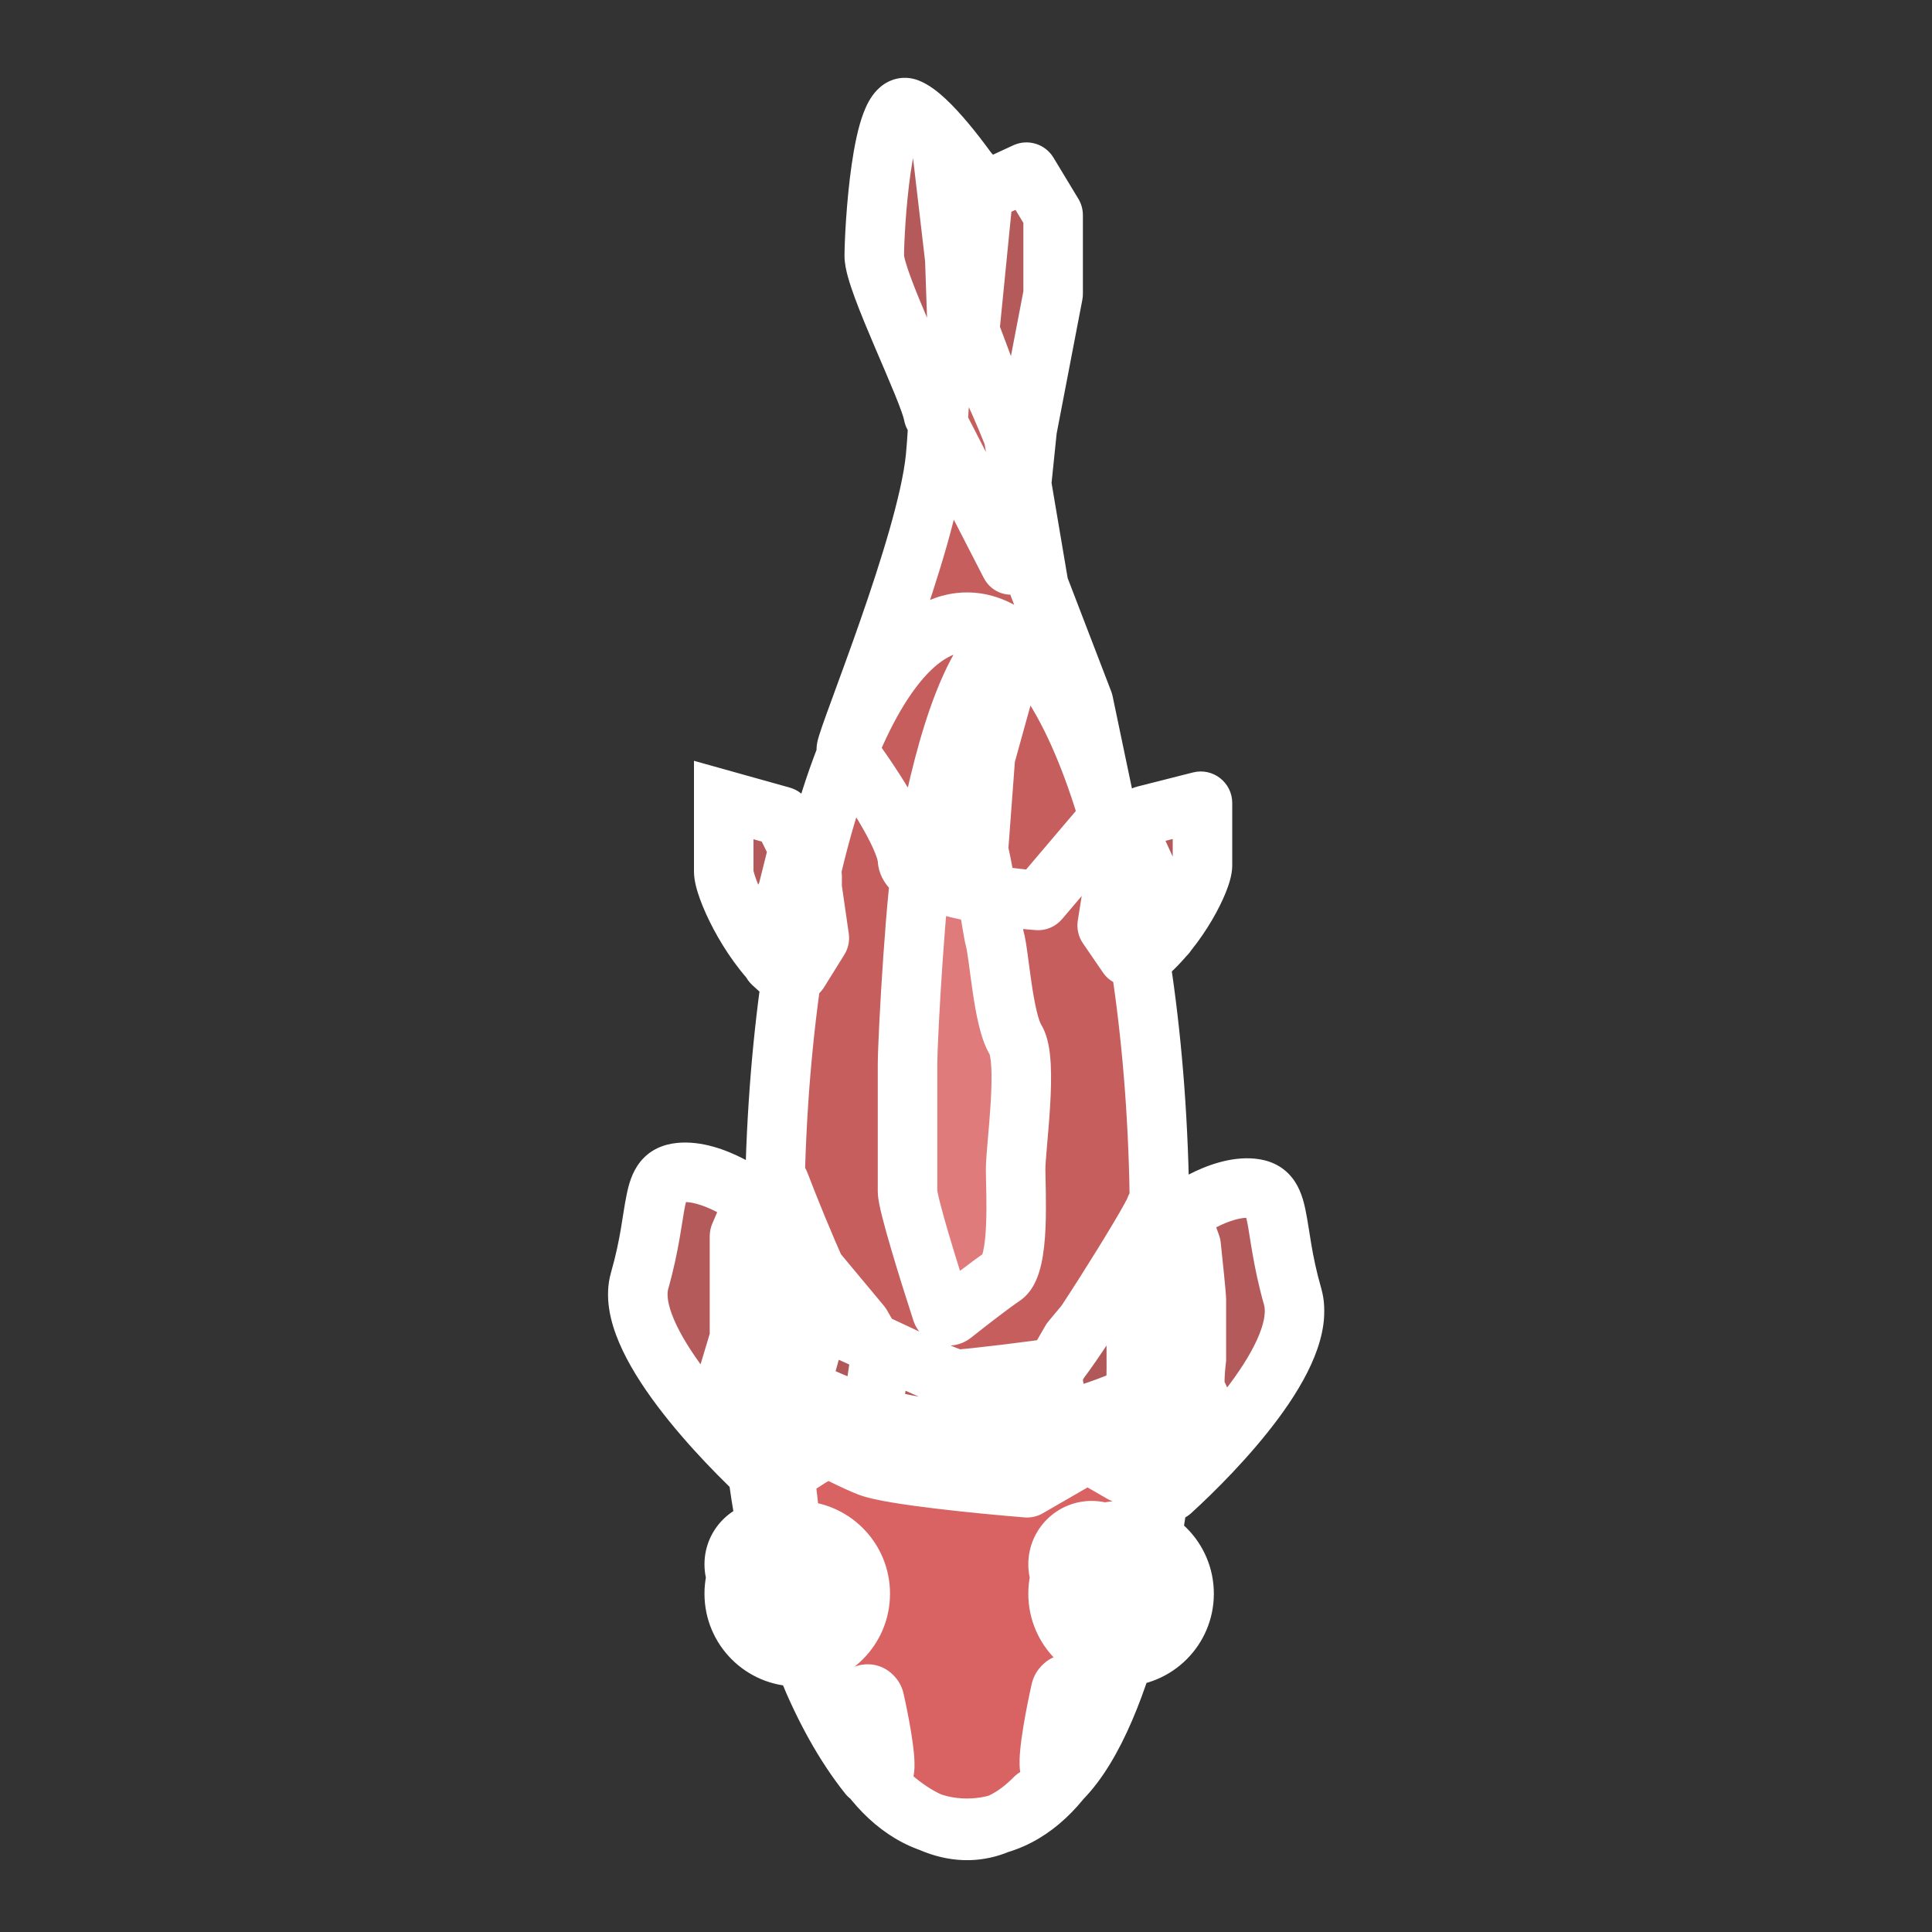 <svg width="1001" height="1001" viewBox="0 0 1001 1001" fill="none" xmlns="http://www.w3.org/2000/svg">
<rect x="0" y="0" width="1001" height="1001" fill="#333333" stroke="none"/>
<mask id="path-1-outside-1_621_11" maskUnits="userSpaceOnUse" x="314.445" y="39.728" width="372" height="925" fill="black">
<rect fill="white" x="314.445" y="39.728" width="372" height="925"/>
<path d="M374.976 451.61C374.976 459.095 387.14 486.944 405.19 503.519C405.356 503.672 405.573 503.755 405.799 503.755H413.13C413.444 503.755 413.735 503.593 413.9 503.327L424.375 486.487C424.487 486.306 424.533 486.09 424.502 485.879L419.567 451.752C419.554 451.658 419.525 451.566 419.483 451.481L405.627 423.394C405.513 423.162 405.306 422.991 405.058 422.921L374.976 414.507L374.976 451.61Z"/>
<path d="M483.679 215.127C483.636 215.044 483.609 214.968 483.593 214.876C481.194 201.466 452.973 145.75 452.973 132.609C452.973 119.426 456.71 51.04 470.162 55.984C480.749 59.874 499.917 85.875 508.602 99.009C508.849 99.384 509.327 99.512 509.735 99.324L531.456 89.281C531.876 89.088 532.374 89.24 532.613 89.635L545.515 110.97C545.6 111.112 545.645 111.274 545.645 111.44L545.645 152.297C545.645 152.354 545.64 152.412 545.629 152.468L532.193 222.417L525.032 291.888C524.94 292.785 523.736 293.012 523.324 292.209L483.679 215.127Z"/>
<path d="M623.024 448.432C623.024 455.202 610.892 480.394 592.891 495.385C592.73 495.52 592.526 495.592 592.315 495.592H584.957C584.658 495.592 584.378 495.445 584.209 495.198L573.8 480.019C573.669 479.828 573.616 479.593 573.653 479.364L578.559 448.586C578.575 448.484 578.609 448.386 578.658 448.295L592.452 422.932C592.573 422.71 592.78 422.549 593.025 422.487L621.894 415.162C622.467 415.016 623.024 415.45 623.024 416.041V448.432Z"/>
<path d="M669.735 671.78C678.28 701.7 629.733 751.663 606.784 772.596C606.529 772.828 606.177 772.884 605.856 772.758L581.422 763.206C581.38 763.189 581.339 763.169 581.299 763.147L550.321 745.261C550.081 745.123 549.918 744.882 549.877 744.609L545.073 712.147C545.043 711.945 545.083 711.738 545.185 711.561L554.965 694.622C554.991 694.578 555.018 694.537 555.051 694.498C569.961 676.544 600.813 639.52 605.33 634.596C610.982 628.434 632.363 614.074 648.724 615.665C665.084 617.257 658.991 634.16 669.735 671.78Z"/>
<path d="M331.377 663.618C322.844 693.497 375.091 747.132 398.135 768.17C398.438 768.447 398.873 768.469 399.219 768.246L419.754 755.018L450.791 737.099C451.031 736.96 451.194 736.72 451.235 736.446L456.039 703.985C456.069 703.783 456.029 703.576 455.927 703.399L446.147 686.46C446.122 686.415 446.094 686.375 446.061 686.336C431.152 668.381 400.299 631.358 395.783 626.434C390.131 620.272 368.749 605.912 352.389 607.503C336.028 609.095 342.122 625.998 331.377 663.618Z"/>
<path d="M383.139 640.435C383.139 640.312 383.164 640.191 383.212 640.078L389.705 624.927C389.848 624.594 390.176 624.377 390.539 624.377H392.208C392.494 624.377 392.762 624.512 392.934 624.74L406.161 642.376C406.23 642.469 406.281 642.573 406.311 642.685L411.254 661.108L420.267 698.061C420.304 698.213 420.302 698.366 420.26 698.516C416.61 711.445 409.254 737.58 408.533 740.465C407.837 743.25 398.459 754.882 393.294 761.028C392.953 761.434 392.34 761.456 391.965 761.081L374.813 743.93C374.629 743.745 374.533 743.49 374.55 743.229L376.33 716.081C376.335 716.012 376.347 715.945 376.366 715.879L383.101 693.432C383.126 693.347 383.139 693.26 383.139 693.171L383.139 640.435Z"/>
<path d="M617.14 645.344C617.132 645.271 617.116 645.202 617.091 645.133L612.165 631.589C611.941 630.971 611.154 630.79 610.685 631.251C605.323 636.51 596.269 645.802 596.269 647.504C596.269 649.772 588.56 673.352 588.56 678.794C588.56 684.235 589.013 711.443 588.56 715.978C588.106 720.513 596.722 753.162 596.269 755.883C595.918 757.99 598.938 765.934 600.64 770.005C600.743 770.252 600.951 770.44 601.207 770.518L606.151 772.039C606.485 772.142 606.848 772.044 607.087 771.788C608.892 769.85 612.27 766.416 613.954 765.406C615.724 764.344 625.127 753.114 629.934 747.236C630.148 746.975 630.195 746.619 630.062 746.309L627.558 740.465C625.593 734.872 621.3 723.233 619.849 721.42C618.398 719.606 619.244 709.176 619.849 704.188L619.849 673.352C619.849 671.184 618.05 653.848 617.14 645.344Z"/>
<path d="M412.95 442.555C413.151 441.75 414.239 441.616 414.63 442.348L420.67 453.673C420.74 453.805 420.777 453.951 420.777 454.1L420.777 475.64C420.777 478.361 410.347 503.301 409.44 503.301H405.256C405.03 503.301 404.813 503.217 404.646 503.066L400.214 499.037C400.025 498.865 399.917 498.621 399.917 498.366V481.268C399.917 481.145 399.942 481.023 399.99 480.91L408.051 462.103C408.07 462.058 408.085 462.012 408.097 461.965L412.95 442.555Z"/>
<path d="M598.99 462.036C595.618 454.644 589.219 440.642 587.012 435.898C586.706 435.241 585.813 435.215 585.455 435.845C582.852 440.434 578.651 447.971 577.677 450.246C576.622 452.706 578.037 456.5 578.95 458.246C579.007 458.354 579.043 458.47 579.055 458.591L581.288 480.922C581.299 481.027 581.328 481.131 581.374 481.226L587.859 494.627C588.01 494.94 588.327 495.139 588.675 495.139H593.161C593.408 495.139 593.645 495.038 593.816 494.86L604.179 484.066C604.341 483.897 604.431 483.672 604.431 483.437V478.958C604.431 478.863 604.416 478.768 604.387 478.678L598.99 462.036Z"/>
<path d="M502.475 171.561C502.426 171.431 502.408 171.291 502.422 171.153L509.619 98.736C509.643 98.492 509.567 98.249 509.409 98.061L489.379 74.353C488.799 73.667 487.682 74.151 487.786 75.043L494.692 134.178L496.043 173.366C496.049 173.539 496.104 173.706 496.202 173.848L507.715 190.625C508.321 191.508 509.688 190.796 509.312 189.793L502.475 171.561Z"/>
<path d="M600.803 634.807C600.803 807.363 578.13 947.247 501.04 947.247C423.951 947.247 401.278 807.363 401.278 634.807C401.278 462.252 445.943 322.368 501.041 322.368C556.138 322.368 600.803 462.252 600.803 634.807Z"/>
<path d="M441.183 690.584C433.993 687.502 414.391 640.29 403.949 613.135C403.588 612.193 402.185 612.463 402.185 613.471L402.185 714.242C402.185 714.482 402.089 714.713 401.919 714.883L399.729 717.073C399.559 717.243 399.464 717.473 399.464 717.714L399.464 732.303C399.464 734.57 436.195 754.523 450.252 759.964C461.453 764.3 509.272 768.996 532.057 770.826C532.24 770.84 532.415 770.798 532.574 770.706L584.749 740.571C584.869 740.502 584.972 740.405 585.05 740.289L598.389 720.28C598.485 720.136 598.538 719.974 598.541 719.8C599.145 686.317 599.984 621.126 598.536 626.191C596.722 632.54 549.562 707.815 545.48 708.722C541.399 709.629 501.041 714.618 496.052 714.618C491.064 714.618 450.706 694.665 441.183 690.584Z"/>
<path d="M598.216 718.22C598.132 718.236 598.042 718.266 597.965 718.306C491.685 772.941 407.606 714.518 403.644 711.959C403.543 711.894 403.509 711.846 403.433 711.752C401.68 709.601 397.079 709.133 391.755 723.687C386.323 738.534 398.966 855.686 449.982 919.7C450.153 919.916 450.406 920.063 450.63 920.224C455.433 923.681 494.714 973.762 536.281 931.508C536.364 931.423 536.465 931.352 536.574 931.305C574.547 914.785 595.806 819.663 602.156 758.228C602.161 758.176 602.171 758.127 602.185 758.076C606.248 743.743 611.087 715.902 598.216 718.22Z"/>
<path d="M484.716 236.912C480.235 282.003 439.443 380.467 438.479 388.111C438.455 388.306 438.521 388.424 438.638 388.581C448.976 402.399 469.483 432.746 470.205 445.51C470.926 458.262 515.258 464.812 537.776 466.537C538.065 466.559 538.336 466.44 538.524 466.219L573.761 424.736C573.943 424.523 574.015 424.238 573.958 423.963L561.367 363.847C561.357 363.799 561.343 363.753 561.326 363.708L538.258 303.688C538.236 303.631 538.22 303.573 538.21 303.514L525.091 225.976C525.08 225.912 525.06 225.845 525.036 225.785C484.718 125.138 488.342 200.418 484.716 236.912Z"/>
<path d="M445.713 825.715C445.713 843.745 431.096 858.362 413.065 858.362C395.035 858.362 380.418 843.745 380.418 825.715C380.418 807.684 395.035 793.067 413.065 793.067C431.096 793.067 445.713 807.684 445.713 825.715Z"/>
<path d="M415.242 810.479C415.242 820.096 407.446 827.891 397.83 827.891C388.214 827.891 380.418 820.096 380.418 810.479C380.418 800.863 388.214 793.067 397.83 793.067C407.446 793.067 415.242 800.863 415.242 810.479Z"/>
<path d="M613.496 825.715C613.496 843.745 598.879 858.362 580.849 858.362C562.818 858.362 548.201 843.745 548.201 825.715C548.201 807.684 562.818 793.067 580.849 793.067C598.879 793.067 613.496 807.684 613.496 825.715Z"/>
<path d="M583.025 810.479C583.025 820.096 575.23 827.891 565.613 827.891C555.997 827.891 548.201 820.096 548.201 810.479C548.201 800.863 555.997 793.067 565.613 793.067C575.23 793.067 583.025 800.863 583.025 810.479Z"/>
<path d="M470.205 617.236C470.205 623.466 481.115 658.538 487.855 679.277C488.637 681.684 491.579 682.551 493.563 680.979C501.466 674.72 513.544 665.336 519.587 661.299C528.62 655.263 526.211 617.236 526.211 605.768C526.211 594.3 532.836 549.634 526.211 538.769C519.587 527.905 517.78 494.707 515.371 486.257C514.325 482.585 510.639 456.481 507.064 440.918C506.982 440.559 506.954 440.197 506.982 439.83L510.527 392.452C510.545 392.215 510.586 391.982 510.649 391.753L519.455 359.978C519.543 359.662 519.587 359.337 519.587 359.009L519.587 338.743C519.587 335.592 516.001 334.09 514.067 336.578C491.461 365.669 481.317 433.84 478.636 442.798C475.023 454.87 470.205 536.355 470.205 552.048L470.205 617.236Z"/>
<path d="M448.403 895.88L445.537 882.478C444.682 878.481 449.804 876.062 452.348 879.261C452.708 879.713 452.962 880.238 453.089 880.802C455.291 890.543 459.136 910.041 458.297 916.536C457.464 922.98 454.56 911.189 453.06 903.774C452.949 903.227 452.731 902.709 452.414 902.249L449.033 897.342C448.729 896.901 448.515 896.404 448.403 895.88Z"/>
<path d="M554.791 892.642L557.975 877.751C558.925 873.309 553.233 870.621 550.406 874.177C550.007 874.679 549.725 875.262 549.584 875.888C547.137 886.712 542.865 908.376 543.797 915.593C544.722 922.753 547.95 909.652 549.616 901.413C549.739 900.805 549.981 900.229 550.333 899.719L554.09 894.267C554.428 893.776 554.666 893.224 554.791 892.642Z"/>
</mask>
<path d="M374.976 451.61C374.976 459.095 387.14 486.944 405.19 503.519C405.356 503.672 405.573 503.755 405.799 503.755H413.13C413.444 503.755 413.735 503.593 413.9 503.327L424.375 486.487C424.487 486.306 424.533 486.09 424.502 485.879L419.567 451.752C419.554 451.658 419.525 451.566 419.483 451.481L405.627 423.394C405.513 423.162 405.306 422.991 405.058 422.921L374.976 414.507L374.976 451.61Z" fill="#B55A5A"/>
<path d="M483.679 215.127C483.636 215.044 483.609 214.968 483.593 214.876C481.194 201.466 452.973 145.75 452.973 132.609C452.973 119.426 456.71 51.04 470.162 55.984C480.749 59.874 499.917 85.875 508.602 99.009C508.849 99.384 509.327 99.512 509.735 99.324L531.456 89.281C531.876 89.088 532.374 89.24 532.613 89.635L545.515 110.97C545.6 111.112 545.645 111.274 545.645 111.44L545.645 152.297C545.645 152.354 545.64 152.412 545.629 152.468L532.193 222.417L525.032 291.888C524.94 292.785 523.736 293.012 523.324 292.209L483.679 215.127Z" fill="#B55A5A"/>
<path d="M623.024 448.432C623.024 455.202 610.892 480.394 592.891 495.385C592.73 495.52 592.526 495.592 592.315 495.592H584.957C584.658 495.592 584.378 495.445 584.209 495.198L573.8 480.019C573.669 479.828 573.616 479.593 573.653 479.364L578.559 448.586C578.575 448.484 578.609 448.386 578.658 448.295L592.452 422.932C592.573 422.71 592.78 422.549 593.025 422.487L621.894 415.162C622.467 415.016 623.024 415.45 623.024 416.041V448.432Z" fill="#B55A5A"/>
<path d="M669.735 671.78C678.28 701.7 629.733 751.663 606.784 772.596C606.529 772.828 606.177 772.884 605.856 772.758L581.422 763.206C581.38 763.189 581.339 763.169 581.299 763.147L550.321 745.261C550.081 745.123 549.918 744.882 549.877 744.609L545.073 712.147C545.043 711.945 545.083 711.738 545.185 711.561L554.965 694.622C554.991 694.578 555.018 694.537 555.051 694.498C569.961 676.544 600.813 639.52 605.33 634.596C610.982 628.434 632.363 614.074 648.724 615.665C665.084 617.257 658.991 634.16 669.735 671.78Z" fill="#B55A5A"/>
<path d="M331.377 663.618C322.844 693.497 375.091 747.132 398.135 768.17C398.438 768.447 398.873 768.469 399.219 768.246L419.754 755.018L450.791 737.099C451.031 736.96 451.194 736.72 451.235 736.446L456.039 703.985C456.069 703.783 456.029 703.576 455.927 703.399L446.147 686.46C446.122 686.415 446.094 686.375 446.061 686.336C431.152 668.381 400.299 631.358 395.783 626.434C390.131 620.272 368.749 605.912 352.389 607.503C336.028 609.095 342.122 625.998 331.377 663.618Z" fill="#B55A5A"/>
<path d="M383.139 640.435C383.139 640.312 383.164 640.191 383.212 640.078L389.705 624.927C389.848 624.594 390.176 624.377 390.539 624.377H392.208C392.494 624.377 392.762 624.512 392.934 624.74L406.161 642.376C406.23 642.469 406.281 642.573 406.311 642.685L411.254 661.108L420.267 698.061C420.304 698.213 420.302 698.366 420.26 698.516C416.61 711.445 409.254 737.58 408.533 740.465C407.837 743.25 398.459 754.882 393.294 761.028C392.953 761.434 392.34 761.456 391.965 761.081L374.813 743.93C374.629 743.745 374.533 743.49 374.55 743.229L376.33 716.081C376.335 716.012 376.347 715.945 376.366 715.879L383.101 693.432C383.126 693.347 383.139 693.26 383.139 693.171L383.139 640.435Z" fill="#A34D4D"/>
<path d="M617.14 645.344C617.132 645.271 617.116 645.202 617.091 645.133L612.165 631.589C611.941 630.971 611.154 630.79 610.685 631.251C605.323 636.51 596.269 645.802 596.269 647.504C596.269 649.772 588.56 673.352 588.56 678.794C588.56 684.235 589.013 711.443 588.56 715.978C588.106 720.513 596.722 753.162 596.269 755.883C595.918 757.99 598.938 765.934 600.64 770.005C600.743 770.252 600.951 770.44 601.207 770.518L606.151 772.039C606.485 772.142 606.848 772.044 607.087 771.788C608.892 769.85 612.27 766.416 613.954 765.406C615.724 764.344 625.127 753.114 629.934 747.236C630.148 746.975 630.195 746.619 630.062 746.309L627.558 740.465C625.593 734.872 621.3 723.233 619.849 721.42C618.398 719.606 619.244 709.176 619.849 704.188L619.849 673.352C619.849 671.184 618.05 653.848 617.14 645.344Z" fill="#A34D4D"/>
<path d="M412.95 442.555C413.151 441.75 414.239 441.616 414.63 442.348L420.67 453.673C420.74 453.805 420.777 453.951 420.777 454.1L420.777 475.64C420.777 478.361 410.347 503.301 409.44 503.301H405.256C405.03 503.301 404.813 503.217 404.646 503.066L400.214 499.037C400.025 498.865 399.917 498.621 399.917 498.366V481.268C399.917 481.145 399.942 481.023 399.99 480.91L408.051 462.103C408.07 462.058 408.085 462.012 408.097 461.965L412.95 442.555Z" fill="#A34D4D"/>
<path d="M598.99 462.036C595.618 454.644 589.219 440.642 587.012 435.898C586.706 435.241 585.813 435.215 585.455 435.845C582.852 440.434 578.651 447.971 577.677 450.246C576.622 452.706 578.037 456.5 578.95 458.246C579.007 458.354 579.043 458.47 579.055 458.591L581.288 480.922C581.299 481.027 581.328 481.131 581.374 481.226L587.859 494.627C588.01 494.94 588.327 495.139 588.675 495.139H593.161C593.408 495.139 593.645 495.038 593.816 494.86L604.179 484.066C604.341 483.897 604.431 483.672 604.431 483.437V478.958C604.431 478.863 604.416 478.768 604.387 478.678L598.99 462.036Z" fill="#A34D4D"/>
<path d="M502.475 171.561C502.426 171.431 502.408 171.291 502.422 171.153L509.619 98.736C509.643 98.492 509.567 98.249 509.409 98.061L489.379 74.353C488.799 73.667 487.682 74.151 487.786 75.043L494.692 134.178L496.043 173.366C496.049 173.539 496.104 173.706 496.202 173.848L507.715 190.625C508.321 191.508 509.688 190.796 509.312 189.793L502.475 171.561Z" fill="#A34D4D"/>
<path d="M600.803 634.807C600.803 807.363 578.13 947.247 501.04 947.247C423.951 947.247 401.278 807.363 401.278 634.807C401.278 462.252 445.943 322.368 501.041 322.368C556.138 322.368 600.803 462.252 600.803 634.807Z" fill="#C75E5E"/>
<path d="M441.183 690.584C433.993 687.502 414.391 640.29 403.949 613.135C403.588 612.193 402.185 612.463 402.185 613.471L402.185 714.242C402.185 714.482 402.089 714.713 401.919 714.883L399.729 717.073C399.559 717.243 399.464 717.473 399.464 717.714L399.464 732.303C399.464 734.57 436.195 754.523 450.252 759.964C461.453 764.3 509.272 768.996 532.057 770.826C532.24 770.84 532.415 770.798 532.574 770.706L584.749 740.571C584.869 740.502 584.972 740.405 585.05 740.289L598.389 720.28C598.485 720.136 598.538 719.974 598.541 719.8C599.145 686.317 599.984 621.126 598.536 626.191C596.722 632.54 549.562 707.815 545.48 708.722C541.399 709.629 501.041 714.618 496.052 714.618C491.064 714.618 450.706 694.665 441.183 690.584Z" fill="#B15959"/>
<path d="M598.216 718.22C598.132 718.236 598.042 718.266 597.965 718.306C491.685 772.941 407.606 714.518 403.644 711.959C403.543 711.894 403.509 711.846 403.433 711.752C401.68 709.601 397.079 709.133 391.755 723.687C386.323 738.534 398.966 855.686 449.982 919.7C450.153 919.916 450.406 920.063 450.63 920.224C455.433 923.681 494.714 973.762 536.281 931.508C536.364 931.423 536.465 931.352 536.574 931.305C574.547 914.785 595.806 819.663 602.156 758.228C602.161 758.176 602.171 758.127 602.185 758.076C606.248 743.743 611.087 715.902 598.216 718.22Z" fill="#D96262"/>
<path d="M484.716 236.912C480.235 282.003 439.443 380.467 438.479 388.111C438.455 388.306 438.521 388.424 438.638 388.581C448.976 402.399 469.483 432.746 470.205 445.51C470.926 458.262 515.258 464.812 537.776 466.537C538.065 466.559 538.336 466.44 538.524 466.219L573.761 424.736C573.943 424.523 574.015 424.238 573.958 423.963L561.367 363.847C561.357 363.799 561.343 363.753 561.326 363.708L538.258 303.688C538.236 303.631 538.22 303.573 538.21 303.514L525.091 225.976C525.08 225.912 525.06 225.845 525.036 225.785C484.718 125.138 488.342 200.418 484.716 236.912Z" fill="#C75E5E"/>
<path d="M445.713 825.715C445.713 843.745 431.096 858.362 413.065 858.362C395.035 858.362 380.418 843.745 380.418 825.715C380.418 807.684 395.035 793.067 413.065 793.067C431.096 793.067 445.713 807.684 445.713 825.715Z" fill="black"/>
<path d="M415.242 810.479C415.242 820.096 407.446 827.891 397.83 827.891C388.214 827.891 380.418 820.096 380.418 810.479C380.418 800.863 388.214 793.067 397.83 793.067C407.446 793.067 415.242 800.863 415.242 810.479Z" fill="white"/>
<path d="M613.496 825.715C613.496 843.745 598.879 858.362 580.849 858.362C562.818 858.362 548.201 843.745 548.201 825.715C548.201 807.684 562.818 793.067 580.849 793.067C598.879 793.067 613.496 807.684 613.496 825.715Z" fill="black"/>
<path d="M583.025 810.479C583.025 820.096 575.23 827.891 565.613 827.891C555.997 827.891 548.201 820.096 548.201 810.479C548.201 800.863 555.997 793.067 565.613 793.067C575.23 793.067 583.025 800.863 583.025 810.479Z" fill="white"/>
<path d="M470.205 617.236C470.205 623.466 481.115 658.538 487.855 679.277C488.637 681.684 491.579 682.551 493.563 680.979C501.466 674.72 513.544 665.336 519.587 661.299C528.62 655.263 526.211 617.236 526.211 605.768C526.211 594.3 532.836 549.634 526.211 538.769C519.587 527.905 517.78 494.707 515.371 486.257C514.325 482.585 510.639 456.481 507.064 440.918C506.982 440.559 506.954 440.197 506.982 439.83L510.527 392.452C510.545 392.215 510.586 391.982 510.649 391.753L519.455 359.978C519.543 359.662 519.587 359.337 519.587 359.009L519.587 338.743C519.587 335.592 516.001 334.09 514.067 336.578C491.461 365.669 481.317 433.84 478.636 442.798C475.023 454.87 470.205 536.355 470.205 552.048L470.205 617.236Z" fill="#E07B7B"/>
<path d="M448.403 895.88L445.537 882.478C444.682 878.481 449.804 876.062 452.348 879.261C452.708 879.713 452.962 880.238 453.089 880.802C455.291 890.543 459.136 910.041 458.297 916.536C457.464 922.98 454.56 911.189 453.06 903.774C452.949 903.227 452.731 902.709 452.414 902.249L449.033 897.342C448.729 896.901 448.515 896.404 448.403 895.88Z" fill="#AC5555"/>
<path d="M554.791 892.642L557.975 877.751C558.925 873.309 553.233 870.621 550.406 874.177C550.007 874.679 549.725 875.262 549.584 875.888C547.137 886.712 542.865 908.376 543.797 915.593C544.722 922.753 547.95 909.652 549.616 901.413C549.739 900.805 549.981 900.229 550.333 899.719L554.09 894.267C554.428 893.776 554.666 893.224 554.791 892.642Z" fill="#AC5555"/>
<path d="M382.685 451.61C382.685 448.602 382.685 441.791 382.685 434.5C382.685 427.209 382.685 419.437 382.685 414.507L367.268 414.507C367.268 419.437 367.268 427.209 367.268 434.5C367.268 441.791 367.268 448.602 367.268 451.61L382.685 451.61ZM374.976 451.61L359.559 451.61L374.976 451.61ZM374.976 414.507L379.13 399.659L359.559 394.184L359.559 414.507L374.976 414.507ZM470.162 55.984L464.844 70.455L470.162 55.984ZM532.193 222.417L517.052 219.509L516.925 220.169L516.856 220.837L532.193 222.417ZM623.024 448.432L638.441 448.432V448.432H623.024ZM669.735 671.78L654.91 676.014L654.91 676.014L669.735 671.78ZM605.33 634.596L616.692 645.018L616.692 645.018L605.33 634.596ZM331.377 663.618L346.203 667.852L346.203 667.852L331.377 663.618ZM395.783 626.434L384.421 636.856L384.421 636.856L395.783 626.434ZM419.754 755.018L412.045 741.666L411.72 741.854L411.404 742.057L419.754 755.018ZM408.533 740.465L423.491 744.205L423.491 744.205L408.533 740.465ZM411.254 661.108L426.233 657.455L426.191 657.283L426.145 657.113L411.254 661.108ZM619.849 673.352L635.267 673.352L635.267 673.352L619.849 673.352ZM619.849 704.188L635.155 706.043L635.267 705.119L635.267 704.188L619.849 704.188ZM627.558 740.465L613.012 745.576L613.183 746.064L613.387 746.539L627.558 740.465ZM613.954 765.406L621.886 778.627L613.954 765.406ZM596.269 755.883L581.061 753.348L581.061 753.349L596.269 755.883ZM596.269 647.504L580.851 647.504L596.269 647.504ZM409.44 503.301L409.44 487.884H409.44V503.301ZM420.777 475.64L405.359 475.64L405.359 475.64L420.777 475.64ZM598.99 462.036L613.655 457.279L613.383 456.44L613.017 455.637L598.99 462.036ZM577.677 450.246L563.505 444.172L577.677 450.246ZM494.692 134.178L510.101 133.647L510.079 133.017L510.006 132.39L494.692 134.178ZM441.183 690.584L447.256 676.412L447.256 676.412L441.183 690.584ZM598.536 626.191L583.711 621.956L583.711 621.956L598.536 626.191ZM450.252 759.964L455.818 745.586L455.818 745.586L450.252 759.964ZM399.464 732.303L384.046 732.303L384.046 732.303L399.464 732.303ZM391.755 723.687L377.275 718.39L377.275 718.39L391.755 723.687ZM484.716 236.912L500.058 238.436L484.716 236.912ZM487.855 679.277L502.518 674.512L502.518 674.512L487.855 679.277ZM470.205 617.236L454.787 617.236L454.787 617.236L470.205 617.236ZM470.205 552.048L485.623 552.048L485.623 552.048L470.205 552.048ZM478.636 442.798L463.866 438.377L463.866 438.377L478.636 442.798ZM514.067 336.578L501.893 327.118L501.893 327.118L514.067 336.578ZM519.587 338.743L535.005 338.743L535.005 338.743L519.587 338.743ZM519.587 359.009L504.169 359.009L504.169 359.009L519.587 359.009ZM519.455 359.978L504.597 355.86L504.597 355.86L519.455 359.978ZM510.649 391.753L525.507 395.871L525.507 395.871L510.649 391.753ZM510.527 392.452L495.152 391.301L495.152 391.301L510.527 392.452ZM506.982 439.83L522.357 440.981L522.357 440.981L506.982 439.83ZM507.064 440.918L492.037 444.37L492.037 444.37L507.064 440.918ZM515.371 486.257L500.544 490.484L500.544 490.484L515.371 486.257ZM519.587 661.299L528.153 674.118L528.153 674.118L519.587 661.299ZM493.563 680.979L483.99 668.893L483.99 668.893L493.563 680.979ZM445.537 882.478L430.46 885.703L430.46 885.703L445.537 882.478ZM448.403 895.88L463.48 892.656L463.48 892.656L448.403 895.88ZM449.033 897.342L436.337 906.09L436.337 906.091L449.033 897.342ZM452.414 902.249L465.11 893.501L465.11 893.501L452.414 902.249ZM453.06 903.774L468.172 900.717L468.172 900.717L453.06 903.774ZM458.297 916.536L473.588 918.511L473.588 918.511L458.297 916.536ZM453.089 880.802L468.127 877.402L468.127 877.402L453.089 880.802ZM452.348 879.261L440.28 888.857L440.28 888.857L452.348 879.261ZM557.975 877.751L573.052 880.975L573.052 880.975L557.975 877.751ZM554.791 892.642L569.868 895.866L569.868 895.866L554.791 892.642ZM554.09 894.267L541.395 885.518L541.395 885.518L554.09 894.267ZM550.333 899.719L563.029 908.467L563.029 908.467L550.333 899.719ZM549.616 901.413L564.728 904.47L564.728 904.47L549.616 901.413ZM543.797 915.593L528.506 917.568L528.506 917.568L543.797 915.593ZM549.584 875.888L564.622 879.288L564.622 879.288L549.584 875.888ZM550.406 874.177L538.338 864.581L538.338 864.581L550.406 874.177ZM573.958 423.963L558.867 427.124L573.958 423.963ZM573.761 424.736L562.011 414.755L573.761 424.736ZM525.036 225.785L510.724 231.518L525.036 225.785ZM525.091 225.976L540.293 223.403L525.091 225.976ZM536.574 931.305L530.423 917.167L536.574 931.305ZM536.281 931.508L547.272 942.32L536.281 931.508ZM602.185 758.076L587.351 753.871L602.185 758.076ZM602.156 758.228L617.492 759.813L602.156 758.228ZM532.574 770.706L524.863 757.355L532.574 770.706ZM532.057 770.826L530.822 786.194L532.057 770.826ZM598.541 719.8L583.125 719.522L598.541 719.8ZM598.389 720.28L611.217 728.833L598.389 720.28ZM403.949 613.135L389.559 618.668L403.949 613.135ZM402.185 613.471L417.602 613.471L402.185 613.471ZM487.786 75.043L503.1 73.255L487.786 75.043ZM489.379 74.353L477.602 84.303L477.602 84.303L489.379 74.353ZM496.202 173.848L483.49 182.572L483.49 182.572L496.202 173.848ZM496.043 173.366L511.452 172.835L496.043 173.366ZM509.312 189.793L494.876 195.207L509.312 189.793ZM507.715 190.625L520.428 181.901L507.715 190.625ZM502.422 171.153L487.08 169.628L502.422 171.153ZM502.475 171.561L516.911 166.147L502.475 171.561ZM509.619 98.736L494.276 97.212L509.619 98.736ZM509.409 98.061L521.186 88.111L509.409 98.061ZM579.055 458.591L563.714 460.125L579.055 458.591ZM578.95 458.246L565.291 465.396L578.95 458.246ZM581.374 481.226L567.496 487.942L581.374 481.226ZM581.288 480.922L565.947 482.456L581.288 480.922ZM587.859 494.627L573.98 501.343L573.98 501.343L587.859 494.627ZM593.816 494.86L604.938 505.538L593.816 494.86ZM604.179 484.066L593.056 473.388L604.179 484.066ZM604.387 478.678L619.053 473.921L604.387 478.678ZM587.012 435.898L573.033 442.402L587.012 435.898ZM585.455 435.845L572.045 428.236L585.455 435.845ZM420.67 453.673L407.066 460.929L420.67 453.673ZM420.777 454.1L436.195 454.1L420.777 454.1ZM630.062 746.309L615.891 752.382L630.062 746.309ZM629.934 747.236L617.998 737.477L629.934 747.236ZM392.934 624.74L380.599 633.991L392.934 624.74ZM406.311 642.685L391.42 646.68L406.311 642.685ZM406.161 642.376L418.495 633.125L406.161 642.376ZM420.26 698.516L435.098 702.706L420.26 698.516ZM420.267 698.061L435.245 694.408L420.267 698.061ZM391.965 761.081L402.867 750.179L391.965 761.081ZM393.294 761.028L405.097 770.948L393.294 761.028ZM374.55 743.229L389.935 744.238L374.55 743.229ZM374.813 743.93L385.716 733.028L374.813 743.93ZM376.366 715.879L361.599 711.449L376.366 715.879ZM376.33 716.081L391.715 717.089L376.33 716.081ZM383.101 693.432L397.868 697.862L383.101 693.432ZM383.139 693.171L398.557 693.171L383.139 693.171ZM383.212 640.078L369.041 634.004L383.212 640.078ZM383.139 640.435L398.557 640.435L383.139 640.435ZM389.705 624.927L403.877 631L389.705 624.927ZM451.235 736.446L435.983 734.189L451.235 736.446ZM450.791 737.099L443.082 723.747L450.791 737.099ZM455.927 703.399L442.575 711.108L455.927 703.399ZM456.039 703.985L440.787 701.728L456.039 703.985ZM446.061 686.336L457.922 676.486L446.061 686.336ZM446.147 686.46L459.5 678.751L446.147 686.46ZM398.135 768.17L408.53 756.783L398.135 768.17ZM399.219 768.246L390.869 755.285L399.219 768.246ZM404.646 503.066L394.275 514.474L404.646 503.066ZM584.209 495.198L596.924 486.479L584.209 495.198ZM400.214 499.037L389.843 510.445L400.214 499.037ZM573.653 479.364L588.878 481.791L573.653 479.364ZM573.8 480.019L561.085 488.739L573.8 480.019ZM399.99 480.91L385.819 474.837L399.99 480.91ZM578.658 448.295L565.114 440.929L578.658 448.295ZM578.559 448.586L593.785 451.013L578.559 448.586ZM408.051 462.103L422.222 468.176L408.051 462.103ZM593.025 422.487L596.817 437.431L593.025 422.487ZM592.452 422.932L605.996 430.299L592.452 422.932ZM414.63 442.348L401.026 449.604L414.63 442.348ZM538.524 466.219L526.773 456.237L538.524 466.219ZM537.776 466.537L536.598 481.909L537.776 466.537ZM621.894 415.162L625.685 430.106L621.894 415.162ZM561.326 363.708L546.934 369.239L561.326 363.708ZM561.367 363.847L576.457 360.686L561.367 363.847ZM592.891 495.385L602.758 507.233L592.891 495.385ZM545.645 152.297L561.063 152.297L545.645 152.297ZM545.629 152.468L560.77 155.377L545.629 152.468ZM601.207 770.518L605.741 755.782L601.207 770.518ZM600.64 770.005L586.415 775.952L586.415 775.952L600.64 770.005ZM438.479 388.111L453.776 390.04L438.479 388.111ZM438.638 388.581L450.984 379.346L438.638 388.581ZM545.515 110.97L558.708 102.992L545.515 110.97ZM545.645 111.44L561.063 111.44L545.645 111.44ZM450.63 920.224L459.637 907.711L450.63 920.224ZM449.982 919.7L462.039 910.091L449.982 919.7ZM508.602 99.009L495.741 107.513L508.602 99.009ZM509.735 99.324L516.205 113.318L509.735 99.324ZM581.299 763.147L589.008 749.794L581.299 763.147ZM581.422 763.206L575.809 777.565L581.422 763.206ZM597.965 718.306L605.014 732.018L597.965 718.306ZM598.216 718.22L595.483 703.047L598.216 718.22ZM483.593 214.876L468.416 217.591L483.593 214.876ZM483.679 215.127L469.968 222.178L483.679 215.127ZM549.877 744.609L565.129 742.351L549.877 744.609ZM550.321 745.261L558.03 731.909L550.321 745.261ZM403.644 711.959L395.279 724.911L403.644 711.959ZM403.433 711.752L391.483 721.494L403.433 711.752ZM413.9 503.327L400.808 495.184L400.808 495.184L413.9 503.327ZM538.21 303.514L553.412 300.941L538.21 303.514ZM538.258 303.688L552.649 298.156L538.258 303.688ZM525.032 291.888L509.696 290.307L525.032 291.888ZM555.051 694.498L566.912 704.348L555.051 694.498ZM554.965 694.622L541.613 686.913L554.965 694.622ZM617.091 645.133L602.601 650.402L617.091 645.133ZM617.14 645.344L601.809 646.985L617.14 645.344ZM399.464 717.714L414.882 717.714L399.464 717.714ZM399.729 717.073L410.631 727.975L399.729 717.073ZM419.483 451.481L405.656 458.302L419.483 451.481ZM419.567 451.752L434.826 449.546L419.567 451.752ZM612.165 631.589L597.676 636.858L597.676 636.858L612.165 631.589ZM610.685 631.251L621.481 642.257L610.685 631.251ZM405.058 422.921L409.211 408.073L405.058 422.921ZM405.627 423.394L419.454 416.573L405.627 423.394ZM545.185 711.561L558.537 719.27L545.185 711.561ZM545.073 712.147L560.325 709.89L545.073 712.147ZM401.919 714.883L412.821 725.785L401.919 714.883ZM402.185 714.242L417.602 714.242L402.185 714.242ZM424.502 485.879L409.243 488.085L424.502 485.879ZM424.375 486.487L411.282 478.344L424.375 486.487ZM607.087 771.788L595.806 761.278L607.087 771.788ZM606.151 772.039L610.685 757.303L606.151 772.039ZM531.456 89.281L537.926 103.276L531.456 89.281ZM532.613 89.635L545.806 81.657L532.613 89.635ZM606.784 772.596L596.394 761.204L606.784 772.596ZM605.856 772.758L600.242 787.118L605.856 772.758ZM585.05 740.289L597.878 748.841L585.05 740.289ZM584.749 740.571L592.46 753.922L584.749 740.571ZM405.19 503.519L394.761 514.875L405.19 503.519ZM415.618 492.163C408.295 485.438 401.719 475.935 396.93 466.922C394.573 462.485 392.797 458.446 391.653 455.292C390.295 451.544 390.394 450.584 390.394 451.61L359.559 451.61C359.559 456.378 361.179 461.706 362.665 465.804C364.366 470.494 366.759 475.857 369.699 481.39C375.504 492.316 384.035 505.025 394.761 514.875L415.618 492.163ZM370.823 429.355L400.905 437.769L409.211 408.073L379.13 399.659L370.823 429.355ZM391.8 430.215L405.656 458.302L433.31 444.66L419.454 416.573L391.8 430.215ZM404.308 453.959L409.243 488.085L439.761 483.672L434.826 449.546L404.308 453.959ZM411.282 478.344L400.808 495.184L426.992 511.47L437.467 494.63L411.282 478.344ZM413.13 488.337H405.799V519.173H413.13V488.337ZM390.394 451.61L390.394 414.507L359.559 414.507L359.559 451.61L390.394 451.61ZM498.77 212.161C497.827 206.892 494.891 199.302 492.073 192.39C489.028 184.925 485.176 176.062 481.566 167.594C477.886 158.966 474.422 150.67 471.887 143.79C470.618 140.348 469.667 137.486 469.051 135.258C468.347 132.713 468.391 132.071 468.391 132.609L437.555 132.609C437.555 136.433 438.481 140.406 439.33 143.476C440.267 146.863 441.539 150.614 442.953 154.453C445.784 162.135 449.525 171.07 453.201 179.69C456.945 188.47 460.598 196.871 463.52 204.035C466.667 211.752 468.159 216.155 468.416 217.591L498.77 212.161ZM468.391 132.609C468.391 126.685 469.282 107.032 471.783 89.701C473.058 80.868 474.601 73.752 476.22 69.476C477.107 67.135 477.446 67.214 476.59 68.09C476.033 68.661 474.617 69.914 472.229 70.638C469.602 71.436 466.965 71.235 464.844 70.455L475.48 41.512C471.678 40.115 467.435 39.869 463.276 41.131C459.355 42.321 456.48 44.549 454.532 46.542C450.897 50.263 448.738 54.977 447.382 58.558C444.517 66.126 442.604 76.004 441.263 85.297C438.533 104.219 437.555 125.351 437.555 132.609L468.391 132.609ZM464.844 70.455C464.446 70.309 465.753 70.844 468.899 73.778C471.674 76.365 474.878 79.859 478.258 83.909C485 91.987 491.623 101.285 495.741 107.513L521.462 90.505C516.896 83.6 509.592 73.329 501.932 64.151C498.111 59.572 493.995 55.016 489.927 51.224C486.231 47.778 481.172 43.604 475.48 41.512L464.844 70.455ZM516.205 113.318L537.926 103.276L524.986 75.287L503.265 85.329L516.205 113.318ZM519.42 97.613L532.321 118.949L558.708 102.992L545.806 81.657L519.42 97.613ZM530.228 111.44L530.228 152.297L561.063 152.297L561.063 111.44L530.228 111.44ZM530.488 149.56L517.052 219.509L547.334 225.326L560.77 155.377L530.488 149.56ZM516.856 220.837L509.696 290.307L540.369 293.468L547.53 223.998L516.856 220.837ZM537.034 285.158L497.39 208.075L469.968 222.178L509.613 299.261L537.034 285.158ZM602.758 507.233C613.534 498.259 622.137 486.647 628.011 476.619C630.982 471.547 633.419 466.603 635.163 462.24C636.644 458.537 638.441 453.312 638.441 448.432L607.606 448.432C607.606 446.937 607.887 447.4 606.531 450.793C605.438 453.526 603.716 457.086 601.405 461.033C596.713 469.041 590.25 477.521 583.025 483.537L602.758 507.233ZM638.441 448.432V416.041H607.606V448.432H638.441ZM618.102 400.218L589.234 407.542L596.817 437.431L625.685 430.106L618.102 400.218ZM578.907 415.566L565.114 440.929L592.202 455.661L605.996 430.299L578.907 415.566ZM563.334 446.158L558.427 476.937L588.878 481.791L593.785 451.013L563.334 446.158ZM561.085 488.739L571.493 503.918L596.924 486.479L586.516 471.3L561.085 488.739ZM584.957 511.01H592.315V480.175H584.957V511.01ZM617.174 783.987C629 773.2 647.687 754.712 662.466 734.725C669.842 724.752 676.65 713.866 681.035 702.965C685.328 692.293 688.045 679.748 684.56 667.546L654.91 676.014C655.698 678.773 655.55 683.693 652.427 691.458C649.395 698.994 644.235 707.517 637.673 716.391C624.578 734.1 607.517 751.059 596.394 761.204L617.174 783.987ZM684.56 667.546C679.338 649.262 678.759 638.47 676.441 627.126C675.454 622.292 673.806 615.701 669.486 610.244C664.361 603.772 657.351 601.014 650.216 600.32L647.231 631.011C648.276 631.113 646.64 631.065 645.31 629.385C644.784 628.721 645.352 629.005 646.229 633.298C647.641 640.209 649.387 656.678 654.91 676.014L684.56 667.546ZM650.216 600.32C637.593 599.092 624.92 603.907 615.963 608.51C606.852 613.193 598.415 619.325 593.968 624.174L616.692 645.018C617.896 643.705 622.976 639.576 630.059 635.936C637.296 632.216 643.493 630.647 647.231 631.011L650.216 600.32ZM593.968 624.174C589.113 629.467 557.874 666.965 543.19 684.648L566.912 704.348C582.047 686.123 612.513 649.574 616.692 645.018L593.968 624.174ZM541.613 686.913L531.833 703.852L558.537 719.27L568.317 702.331L541.613 686.913ZM529.822 714.405L534.625 746.866L565.129 742.351L560.325 709.89L529.822 714.405ZM542.612 758.614L573.59 776.499L589.008 749.794L558.03 731.909L542.612 758.614ZM575.809 777.565L600.242 787.118L611.47 758.399L587.036 748.846L575.809 777.565ZM408.53 756.783C397.372 746.597 379.312 728.652 365.236 709.941C358.177 700.558 352.534 691.523 349.16 683.576C345.641 675.288 345.497 670.322 346.203 667.852L316.552 659.384C312.991 671.853 316.178 684.796 320.776 695.626C325.518 706.796 332.777 718.087 340.594 728.478C356.268 749.313 375.854 768.705 387.739 779.556L408.53 756.783ZM346.203 667.852C351.725 648.516 353.471 632.046 354.883 625.136C355.76 620.843 356.328 620.558 355.802 621.223C354.472 622.902 352.836 622.95 353.881 622.849L350.896 592.158C343.761 592.852 336.751 595.609 331.627 602.081C327.306 607.538 325.659 614.129 324.671 618.963C322.354 630.307 321.774 641.1 316.552 659.384L346.203 667.852ZM353.881 622.849C357.619 622.485 363.816 624.054 371.054 627.774C378.136 631.413 383.216 635.542 384.421 636.856L407.145 616.012C402.697 611.163 394.261 605.031 385.149 600.348C376.193 595.745 363.519 590.93 350.896 592.158L353.881 622.849ZM384.421 636.856C388.6 641.411 419.065 677.96 434.2 696.186L457.922 676.486C443.238 658.802 411.999 621.304 407.145 616.012L384.421 636.856ZM432.795 694.169L442.575 711.108L469.279 695.69L459.5 678.751L432.795 694.169ZM440.787 701.728L435.983 734.189L466.487 738.703L471.291 706.242L440.787 701.728ZM443.082 723.747L412.045 741.666L427.463 768.371L458.5 750.451L443.082 723.747ZM411.404 742.057L390.869 755.285L407.568 781.208L428.103 767.98L411.404 742.057ZM375.534 618.854L369.041 634.004L397.383 646.151L403.877 631L375.534 618.854ZM368.333 689.002L361.599 711.449L391.134 720.31L397.868 697.862L368.333 689.002ZM360.945 715.072L359.165 742.221L389.935 744.238L391.715 717.089L360.945 715.072ZM363.911 754.832L381.063 771.983L402.867 750.179L385.716 733.028L363.911 754.832ZM405.097 770.948C407.77 767.767 411.568 763.127 414.838 758.851C416.459 756.731 418.077 754.535 419.392 752.573C420.044 751.6 420.738 750.513 421.352 749.413C421.79 748.628 422.879 746.649 423.491 744.205L393.575 736.726C394.013 734.977 394.656 733.972 394.429 734.379C394.377 734.473 394.183 734.799 393.777 735.405C392.977 736.598 391.797 738.217 390.341 740.121C387.457 743.894 383.983 748.143 381.491 751.108L405.097 770.948ZM423.491 744.205C424.137 741.618 431.384 715.86 435.098 702.706L405.422 694.327C401.836 707.03 394.371 733.542 393.575 736.726L423.491 744.205ZM435.245 694.408L426.233 657.455L396.275 664.762L405.288 701.714L435.245 694.408ZM426.145 657.113L421.202 638.69L391.42 646.68L396.363 665.104L426.145 657.113ZM418.495 633.125L405.268 615.489L380.599 633.991L393.826 651.627L418.495 633.125ZM392.208 608.959H390.539V639.795H392.208V608.959ZM597.676 636.858L602.601 650.402L631.58 639.864L626.655 626.32L597.676 636.858ZM601.809 646.985C602.262 651.213 602.935 657.632 603.494 663.249C603.773 666.063 604.02 668.636 604.196 670.618C604.408 673.007 604.431 673.663 604.431 673.352L635.267 673.352C635.267 671.273 634.682 665.266 634.178 660.199C633.61 654.479 632.928 647.978 632.47 643.702L601.809 646.985ZM604.431 673.352L604.431 704.188L635.267 704.188L635.267 673.352L604.431 673.352ZM604.543 702.333C604.204 705.127 603.792 709.466 603.667 713.522C603.607 715.51 603.601 717.828 603.793 720.014C603.888 721.093 604.062 722.515 604.431 724.025C604.707 725.154 605.499 728.163 607.81 731.051L631.888 711.788C632.98 713.152 633.564 714.397 633.849 715.085C634.154 715.821 634.311 716.4 634.384 716.701C634.524 717.274 634.531 717.544 634.511 717.313C634.472 716.878 634.444 715.936 634.489 714.466C634.576 711.607 634.889 708.236 635.155 706.043L604.543 702.333ZM607.81 731.051C606.976 730.009 606.623 729.229 606.822 729.614C606.889 729.743 607.047 730.066 607.301 730.636C607.801 731.762 608.438 733.317 609.152 735.141C610.568 738.762 612.069 742.892 613.012 745.576L642.104 735.354C641.082 732.445 639.454 727.96 637.869 723.909C637.083 721.898 636.252 719.853 635.478 718.112C635.095 717.249 634.663 716.321 634.21 715.445C633.889 714.824 633.085 713.284 631.888 711.788L607.81 731.051ZM613.387 746.539L615.891 752.382L644.234 740.235L641.729 734.392L613.387 746.539ZM617.998 737.477C615.647 740.352 612.188 744.516 609.135 748.051C607.598 749.832 606.252 751.35 605.241 752.435C604.727 752.987 604.406 753.312 604.252 753.461C603.743 753.951 604.549 753.069 606.021 752.185L621.886 778.627C623.801 777.478 625.289 776.012 625.652 775.662C626.369 774.97 627.111 774.197 627.802 773.455C629.203 771.953 630.84 770.097 632.476 768.203C635.769 764.389 639.415 759.998 641.87 756.996L617.998 737.477ZM606.021 752.185C603.484 753.708 601.052 756.013 599.899 757.116C598.352 758.599 596.846 760.162 595.806 761.278L618.367 782.298C619.132 781.477 620.218 780.353 621.232 779.382C621.741 778.895 622.139 778.535 622.408 778.306C622.539 778.194 622.583 778.163 622.549 778.189C622.539 778.196 622.302 778.377 621.886 778.627L606.021 752.185ZM610.685 757.303L605.741 755.782L596.673 785.255L601.616 786.776L610.685 757.303ZM614.865 764.058C614.106 762.242 613.073 759.605 612.304 757.311C611.912 756.141 611.678 755.322 611.571 754.869C611.517 754.639 611.55 754.73 611.589 755.053C611.61 755.225 611.648 755.576 611.657 756.058C611.665 756.506 611.655 757.346 611.477 758.418L581.061 753.349C580.656 755.778 580.866 757.852 580.982 758.803C581.127 759.98 581.351 761.069 581.558 761.943C581.971 763.7 582.533 765.517 583.065 767.105C584.144 770.327 585.472 773.697 586.415 775.952L614.865 764.058ZM611.477 758.418C611.876 756.025 611.632 753.902 611.597 753.537C611.512 752.669 611.383 751.805 611.262 751.069C611.016 749.57 610.663 747.793 610.282 745.974C609.514 742.316 608.457 737.675 607.456 733.226C606.431 728.67 605.455 724.273 604.764 720.764C604.417 719 604.177 717.639 604.041 716.691C603.823 715.174 604.058 715.947 603.901 717.512L573.218 714.444C572.949 717.142 573.353 719.927 573.518 721.075C573.765 722.791 574.12 724.746 574.51 726.723C575.292 730.697 576.357 735.482 577.372 739.995C578.412 744.616 579.395 748.931 580.102 752.302C580.457 753.997 580.7 755.252 580.836 756.078C580.906 756.504 580.916 756.624 580.907 756.536C580.903 756.491 580.879 756.245 580.871 755.867C580.865 755.614 580.846 754.637 581.061 753.348L611.477 758.418ZM603.901 717.512C604.234 714.188 604.2 705.09 604.147 697.617C604.089 689.321 603.978 681.476 603.978 678.794L573.142 678.794C573.142 681.553 573.257 690.032 573.312 697.834C573.341 701.838 573.354 705.752 573.334 708.92C573.323 710.507 573.305 711.852 573.277 712.899C573.247 714.078 573.213 714.497 573.218 714.444L603.901 717.512ZM603.978 678.794C603.978 679.576 603.95 678.887 604.757 675.526C605.406 672.819 606.302 669.528 607.257 666.129C608.16 662.916 609.204 659.301 609.925 656.692C610.296 655.348 610.652 654.023 610.924 652.898C611.058 652.342 611.207 651.691 611.332 651.034C611.397 650.687 611.687 649.219 611.687 647.504L580.851 647.504C580.851 646.62 580.934 645.967 580.96 645.774C580.994 645.508 581.027 645.337 581.033 645.305C581.044 645.245 581.027 645.338 580.951 645.655C580.801 646.275 580.555 647.206 580.204 648.477C579.479 651.097 578.596 654.143 577.571 657.788C576.599 661.247 575.568 665.014 574.772 668.33C574.133 670.992 573.142 675.29 573.142 678.794L603.978 678.794ZM611.687 647.504C611.687 650.397 610.835 652.473 610.611 653.012C610.279 653.811 609.964 654.341 609.866 654.503C609.663 654.84 609.61 654.87 609.913 654.483C610.471 653.77 611.449 652.634 612.82 651.142C615.502 648.223 618.898 644.791 621.481 642.257L599.888 620.244C597.109 622.97 593.297 626.814 590.112 630.28C588.549 631.981 586.929 633.817 585.622 635.489C584.991 636.295 584.19 637.371 583.47 638.562C583.114 639.152 582.6 640.062 582.133 641.186C581.774 642.051 580.851 644.399 580.851 647.504L611.687 647.504ZM434.274 446.418L428.234 435.093L401.026 449.604L407.066 460.929L434.274 446.418ZM397.992 438.816L393.14 458.226L423.055 465.705L427.907 446.294L397.992 438.816ZM393.88 456.029L385.819 474.837L414.162 486.984L422.222 468.176L393.88 456.029ZM384.499 481.268V498.366H415.335V481.268H384.499ZM389.843 510.445L394.275 514.474L415.017 491.657L410.585 487.628L389.843 510.445ZM405.256 518.719H409.44V487.884H405.256V518.719ZM409.44 518.719C413.668 518.719 416.645 517.009 417.801 516.269C419.16 515.399 420.093 514.501 420.563 514.022C421.52 513.046 422.157 512.14 422.416 511.763C423.013 510.897 423.48 510.056 423.747 509.563C424.345 508.458 424.983 507.136 425.578 505.855C426.805 503.212 428.284 499.796 429.695 496.386C431.107 492.973 432.527 489.385 433.618 486.391C434.157 484.913 434.673 483.423 435.076 482.101C435.275 481.449 435.497 480.672 435.683 479.864C435.796 479.372 436.195 477.672 436.195 475.64L405.359 475.64C405.359 474.621 405.469 473.864 405.512 473.588C405.566 473.242 405.619 473.009 405.636 472.934C405.669 472.79 405.666 472.828 405.578 473.118C405.406 473.681 405.101 474.586 404.648 475.829C403.755 478.277 402.511 481.433 401.202 484.596C399.892 487.761 398.593 490.75 397.61 492.869C397.099 493.969 396.774 494.617 396.628 494.886C396.523 495.08 396.673 494.778 397.017 494.278C397.15 494.085 397.678 493.319 398.541 492.438C398.965 492.005 399.856 491.144 401.177 490.298C402.296 489.582 405.24 487.884 409.44 487.884L409.44 518.719ZM436.195 475.64L436.195 454.1L405.359 454.1L405.359 475.64L436.195 475.64ZM573.033 442.402C575.21 447.081 581.579 461.018 584.962 468.434L613.017 455.637C609.656 448.269 603.229 434.204 600.99 429.393L573.033 442.402ZM584.324 466.792L589.721 483.434L619.053 473.921L613.655 457.279L584.324 466.792ZM589.013 478.958V483.437H619.849V478.958H589.013ZM593.056 473.388L582.693 484.183L604.938 505.538L615.301 494.743L593.056 473.388ZM593.161 479.721H588.675V510.557H593.161V479.721ZM601.737 487.912L595.253 474.511L567.496 487.942L573.98 501.343L601.737 487.912ZM596.63 479.387L594.397 457.057L563.714 460.125L565.947 482.456L596.63 479.387ZM592.61 451.096C592.668 451.207 592.654 451.191 592.618 451.098C592.583 451.006 592.586 450.993 592.608 451.087C592.623 451.152 592.722 451.587 592.72 452.318C592.719 453.021 592.624 454.509 591.848 456.319L563.505 444.172C561.044 449.915 561.965 455.404 562.543 457.94C563.228 460.943 564.34 463.579 565.291 465.396L592.61 451.096ZM591.848 456.319C591.84 456.337 592.043 455.895 592.614 454.799C593.119 453.827 593.764 452.627 594.487 451.302C595.931 448.658 597.588 445.705 598.865 443.453L572.045 428.236C569.7 432.37 564.911 440.891 563.505 444.172L591.848 456.319ZM494.276 97.212L487.08 169.628L517.764 172.677L524.961 100.261L494.276 97.212ZM488.039 176.974L494.876 195.207L523.749 184.38L516.911 166.147L488.039 176.974ZM520.428 181.901L508.914 165.124L483.49 182.572L495.003 199.349L520.428 181.901ZM511.452 172.835L510.101 133.647L479.283 134.71L480.635 173.897L511.452 172.835ZM510.006 132.39L503.1 73.255L472.472 76.832L479.378 135.967L510.006 132.39ZM477.602 84.303L497.631 108.011L521.186 88.111L501.157 64.403L477.602 84.303ZM585.386 634.807C585.386 720.769 579.701 797.205 564.948 851.707C557.56 879.002 548.226 899.508 537.229 912.917C526.623 925.849 514.868 931.829 501.04 931.829L501.04 962.665C525.758 962.665 545.745 951.159 561.072 932.471C576.008 914.259 586.797 889.009 594.713 859.764C610.569 801.184 616.221 721.401 616.221 634.807L585.386 634.807ZM501.04 931.829C487.213 931.829 475.458 925.849 464.852 912.917C453.855 899.508 444.521 879.002 437.133 851.707C422.38 797.205 416.695 720.769 416.695 634.807L385.86 634.807C385.86 721.401 391.512 801.184 407.368 859.764C415.284 889.009 426.073 914.259 441.009 932.471C456.336 951.159 476.323 962.664 501.04 962.665L501.04 931.829ZM416.695 634.807C416.695 549.671 427.735 473.217 445.185 418.569C453.938 391.156 464.034 370.092 474.514 356.21C485.186 342.073 494.306 337.786 501.041 337.786L501.041 306.95C480.226 306.95 463.101 320.148 449.903 337.631C436.512 355.37 425.111 380.061 415.81 409.189C397.152 467.622 385.86 547.387 385.86 634.807L416.695 634.807ZM501.041 337.786C507.775 337.786 516.895 342.073 527.568 356.21C538.047 370.092 548.143 391.156 556.896 418.569C574.346 473.217 585.386 549.671 585.386 634.807L616.221 634.807C616.221 547.388 604.929 467.622 586.271 409.189C576.97 380.061 565.569 355.37 552.178 337.631C538.98 320.148 521.855 306.95 501.041 306.95L501.041 337.786ZM389.559 618.668C394.839 632.4 402.474 651.309 409.757 667.283C413.379 675.229 417.054 682.756 420.406 688.636C422.065 691.548 423.842 694.404 425.668 696.809C426.582 698.013 427.695 699.352 428.993 700.604C430.161 701.73 432.22 703.517 435.109 704.755L447.256 676.412C449.247 677.266 450.31 678.322 450.396 678.405C450.612 678.614 450.556 678.596 450.226 678.161C449.563 677.288 448.547 675.738 447.195 673.366C444.523 668.679 441.296 662.128 437.814 654.491C430.888 639.3 423.501 621.025 418.34 607.601L389.559 618.668ZM435.109 704.755C439.638 706.696 451.411 712.381 463.853 718.128C469.841 720.894 475.865 723.615 480.775 725.664C483.21 726.681 485.57 727.616 487.611 728.322C488.624 728.673 489.749 729.034 490.877 729.324C491.712 729.539 493.714 730.035 496.052 730.035L496.052 699.2C497.072 699.2 497.808 699.316 498.066 699.36C498.234 699.389 498.358 699.415 498.432 699.431C498.507 699.447 498.551 699.458 498.56 699.461C498.572 699.464 498.505 699.447 498.342 699.396C498.184 699.347 497.97 699.277 497.695 699.182C496.537 698.781 494.851 698.126 492.653 697.208C488.295 695.389 482.699 692.867 476.783 690.134C465.418 684.885 452.25 678.553 447.256 676.412L435.109 704.755ZM496.052 730.035C498.316 730.035 502.761 729.598 506.93 729.156C511.582 728.663 517.305 728.002 522.962 727.316C533.671 726.018 545.833 724.438 548.825 723.773L542.136 693.672C542.261 693.644 541.749 693.744 540.126 693.985C538.721 694.194 536.869 694.452 534.687 694.745C530.331 695.33 524.814 696.03 519.251 696.704C513.685 697.379 508.127 698.021 503.682 698.492C501.454 698.728 499.559 698.915 498.105 699.041C496.427 699.187 495.903 699.2 496.052 699.2L496.052 730.035ZM548.825 723.773C552.705 722.911 555.256 720.757 555.689 720.406C556.642 719.634 557.415 718.855 557.93 718.31C558.994 717.186 560.057 715.885 561.012 714.662C562.975 712.146 565.36 708.815 567.929 705.091C573.109 697.581 579.56 687.706 585.874 677.763C592.198 667.805 598.471 657.643 603.304 649.523C605.713 645.475 607.816 641.848 609.404 638.968C610.193 637.538 610.914 636.184 611.502 634.999C611.914 634.167 612.813 632.343 613.361 630.427L583.711 621.956C584.032 620.833 584.351 620.341 583.871 621.31C583.566 621.925 583.084 622.841 582.402 624.078C581.048 626.534 579.137 629.836 576.806 633.752C572.158 641.561 566.047 651.464 559.843 661.232C553.631 671.015 547.413 680.526 542.545 687.584C540.09 691.143 538.107 693.891 536.703 695.691C536.363 696.126 536.087 696.468 535.87 696.726C535.764 696.853 535.68 696.95 535.618 697.021C535.555 697.092 535.526 697.123 535.528 697.121C535.529 697.12 535.542 697.106 535.567 697.081C535.591 697.057 535.63 697.018 535.684 696.966C535.781 696.874 535.985 696.683 536.284 696.442C536.3 696.429 538.511 694.477 542.136 693.672L548.825 723.773ZM613.361 630.427C613.275 630.728 613.024 631.578 612.526 632.625C612.389 632.915 610.768 636.67 606.524 639.184C603.786 640.806 599.892 641.919 595.524 641.001C591.516 640.159 588.909 637.977 587.576 636.581C585.23 634.125 584.374 631.545 584.243 631.173C583.533 629.161 583.516 627.523 583.613 628.675C583.682 629.494 583.76 631.312 583.818 634.273C583.929 639.992 583.942 648.552 583.89 658.459C583.786 678.216 583.427 702.812 583.125 719.522L613.956 720.079C614.259 703.305 614.621 678.563 614.726 658.621C614.778 648.678 614.767 639.797 614.647 633.671C614.59 630.709 614.501 628.004 614.341 626.096C614.323 625.885 614.176 623.333 613.32 620.907C613.152 620.431 612.259 617.779 609.874 615.282C608.521 613.866 605.895 611.672 601.867 610.825C597.479 609.903 593.565 611.02 590.807 612.654C586.522 615.193 584.859 619.005 584.678 619.384C584.137 620.522 583.843 621.496 583.711 621.956L613.361 630.427ZM585.56 711.728L572.221 731.737L597.878 748.841L611.217 728.833L585.56 711.728ZM577.037 727.22L524.863 757.355L540.286 784.057L592.46 753.922L577.037 727.22ZM533.291 755.457C522.039 754.554 504.598 752.941 488.648 751.027C480.662 750.068 473.189 749.051 467.112 748.029C460.576 746.93 456.959 746.028 455.818 745.586L444.686 774.343C449.145 776.069 455.707 777.38 461.999 778.438C468.75 779.573 476.756 780.657 484.973 781.643C501.429 783.618 519.289 785.268 530.822 786.194L533.291 755.457ZM455.818 745.586C449.784 743.25 437.829 737.316 426.955 731.4C421.615 728.495 416.868 725.775 413.555 723.718C411.851 722.659 410.808 721.95 410.315 721.581C410.017 721.357 410.286 721.53 410.773 722.016C410.996 722.239 411.666 722.92 412.38 723.987C412.806 724.623 414.882 727.703 414.882 732.303L384.046 732.303C384.046 737.044 386.193 740.3 386.759 741.145C387.613 742.421 388.491 743.343 388.986 743.838C390.018 744.869 391.09 745.708 391.824 746.257C393.394 747.434 395.331 748.699 397.29 749.915C401.303 752.406 406.618 755.44 412.218 758.487C423.223 764.474 436.663 771.237 444.686 774.343L455.818 745.586ZM414.882 732.303L414.882 717.714L384.046 717.714L384.046 732.303L414.882 732.303ZM410.631 727.975L412.821 725.785L391.017 703.981L388.827 706.171L410.631 727.975ZM395.279 724.911C395.264 724.901 395.283 724.913 395.388 724.982C395.455 725.027 395.623 725.138 395.753 725.224C396.057 725.425 396.458 725.689 396.946 726.004C397.923 726.635 399.222 727.455 400.826 728.42C404.031 730.348 408.431 732.837 413.911 735.54C424.853 740.939 440.176 747.231 458.942 751.597C496.662 760.372 548.087 761.282 605.014 732.018L590.916 704.593C492.72 755.073 415.448 701.229 412.01 699.008L395.279 724.911ZM600.949 733.394C599.912 733.581 597.655 733.668 595.137 732.359C592.708 731.097 591.544 729.316 591.133 728.518C590.629 727.541 591.18 728.084 591.134 731.706C591.05 738.212 589.224 747.267 587.351 753.871L617.018 762.281C619.209 754.553 621.833 742.52 621.967 732.102C622.029 727.262 621.631 720.383 618.542 714.39C616.838 711.085 613.972 707.397 609.36 704.999C604.659 702.556 599.738 702.28 595.483 703.047L600.949 733.394ZM586.82 756.643C583.721 786.62 576.988 824.641 566.556 856.86C561.333 872.99 555.358 887.114 548.781 897.911C542.032 908.989 535.666 914.886 530.423 917.167L542.724 945.443C556.468 939.464 566.999 927.276 575.115 913.953C583.403 900.348 590.259 883.755 595.892 866.359C607.17 831.529 614.241 791.271 617.492 759.813L586.82 756.643ZM525.29 920.696C516.916 929.207 509.74 932.06 504.136 932.757C498.335 933.477 492.434 932.1 486.466 929.169C480.444 926.211 474.988 921.972 470.526 917.944C468.327 915.959 466.464 914.113 464.896 912.542C464.162 911.807 463.345 910.983 462.677 910.333C462.215 909.884 461.002 908.694 459.637 907.711L441.623 932.738C440.858 932.187 440.515 931.793 441.176 932.436C441.631 932.879 442.191 933.445 443.073 934.327C444.734 935.992 447.052 938.295 449.862 940.831C455.414 945.845 463.277 952.134 472.871 956.846C482.52 961.585 494.533 965.022 507.938 963.357C521.54 961.667 534.862 954.936 547.272 942.32L525.29 920.696ZM462.039 910.091C438.657 880.752 423.395 838.107 414.738 799.853C410.455 780.928 407.902 763.584 406.747 750.246C406.168 743.561 405.957 738.066 406.021 733.989C406.095 729.227 406.542 728.142 406.234 728.984L377.275 718.39C375.609 722.944 375.263 728.768 375.189 733.505C375.103 738.926 375.387 745.519 376.026 752.906C377.308 767.71 380.086 786.439 384.662 806.659C393.723 846.697 410.29 894.635 437.925 929.31L462.039 910.091ZM406.234 728.984C407.333 725.98 408.208 724.28 408.723 723.44C409.296 722.505 409.111 723.145 407.811 724.061C406.299 725.126 403.24 726.522 399.237 725.896C395.451 725.304 392.89 723.221 391.483 721.494L415.384 702.011C413.099 699.208 409.306 696.26 403.998 695.43C398.473 694.567 393.602 696.352 390.055 698.85C383.93 703.165 380.122 710.609 377.275 718.39L406.234 728.984ZM453.776 390.04C453.647 391.063 453.461 391.433 453.85 390.163C454.123 389.273 454.543 388.004 455.128 386.315C456.293 382.95 457.937 378.425 459.959 372.901C463.971 361.941 469.349 347.373 474.837 331.629C485.602 300.749 497.605 263.118 500.058 238.436L469.373 235.387C467.345 255.797 456.713 289.944 445.72 321.479C440.329 336.944 435.049 351.243 431.002 362.303C428.993 367.79 427.258 372.564 425.99 376.223C425.359 378.046 424.799 379.72 424.366 381.134C424.049 382.168 423.432 384.204 423.183 386.183L453.776 390.04ZM500.058 238.436C500.544 233.55 500.899 228.117 501.225 222.767C501.558 217.314 501.861 211.947 502.25 206.783C502.64 201.616 503.092 196.99 503.679 193.137C504.301 189.052 504.935 186.826 505.308 185.948C505.49 185.518 505.25 186.293 504.203 187.386C502.975 188.67 500.433 190.543 496.683 190.827C493.161 191.094 490.815 189.78 490.119 189.326C489.458 188.894 489.551 188.782 490.347 189.746C491.943 191.68 494.512 195.644 498.098 202.787C501.602 209.767 505.777 219.169 510.724 231.518L539.349 220.052C529.343 195.074 521.247 178.742 514.127 170.116C512.23 167.818 509.873 165.398 506.98 163.508C504.053 161.596 499.693 159.675 494.351 160.08C483.043 160.937 478.332 170.582 476.926 173.894C475.005 178.416 473.919 183.733 473.194 188.496C472.434 193.49 471.913 199.015 471.502 204.465C470.626 216.087 470.273 226.332 469.373 235.387L500.058 238.436ZM509.889 228.548L523.008 306.086L553.412 300.941L540.293 223.403L509.889 228.548ZM523.866 309.219L546.934 369.239L575.717 358.176L552.649 298.156L523.866 309.219ZM546.276 367.008L558.867 427.124L589.048 420.803L576.457 360.686L546.276 367.008ZM562.011 414.755L526.773 456.237L550.274 476.201L585.512 434.718L562.011 414.755ZM538.953 451.164C528.179 450.338 512.379 448.361 499.506 445.188C492.955 443.574 488.063 441.863 485.1 440.299C483.617 439.516 483.338 439.139 483.599 439.416C483.936 439.772 485.423 441.548 485.598 444.64L454.811 446.38C455.166 452.66 458.197 457.43 461.184 460.591C464.096 463.674 467.574 465.915 470.701 467.566C476.957 470.87 484.69 473.295 492.127 475.128C507.23 478.85 524.855 481.01 536.598 481.909L538.953 451.164ZM485.598 444.64C485.249 438.467 482.805 432.009 480.481 426.845C477.963 421.249 474.686 415.271 471.268 409.541C464.419 398.063 456.389 386.57 450.984 379.346L426.293 397.817C431.225 404.411 438.617 415 444.787 425.341C447.878 430.521 450.51 435.386 452.362 439.501C453.286 441.552 453.936 443.244 454.35 444.568C454.791 445.976 454.819 446.514 454.811 446.38L485.598 444.64ZM430.295 825.715C430.295 835.23 422.581 842.944 413.065 842.944L413.065 873.78C439.611 873.78 461.131 852.26 461.131 825.715L430.295 825.715ZM413.065 842.944C403.55 842.944 395.836 835.23 395.836 825.715L365 825.715C365 852.26 386.52 873.78 413.065 873.78L413.065 842.944ZM395.836 825.715C395.836 816.199 403.55 808.485 413.065 808.485L413.065 777.65C386.52 777.65 365 799.169 365 825.715L395.836 825.715ZM413.065 808.485C422.581 808.485 430.295 816.199 430.295 825.715L461.131 825.715C461.131 799.169 439.611 777.65 413.065 777.65L413.065 808.485ZM399.824 810.479C399.824 811.581 398.931 812.473 397.83 812.473L397.83 843.309C415.961 843.309 430.66 828.611 430.66 810.479L399.824 810.479ZM397.83 812.473C396.729 812.473 395.836 811.581 395.836 810.479L365 810.479C365 828.611 379.699 843.309 397.83 843.309L397.83 812.473ZM395.836 810.479C395.836 809.378 396.729 808.485 397.83 808.485L397.83 777.65C379.699 777.65 365 792.348 365 810.479L395.836 810.479ZM397.83 808.485C398.931 808.485 399.824 809.378 399.824 810.479L430.66 810.479C430.66 792.348 415.961 777.65 397.83 777.65L397.83 808.485ZM598.078 825.715C598.078 835.23 590.364 842.944 580.849 842.944L580.849 873.78C607.394 873.78 628.914 852.26 628.914 825.715L598.078 825.715ZM580.849 842.944C571.333 842.944 563.619 835.23 563.619 825.715L532.783 825.715C532.783 852.26 554.303 873.78 580.849 873.78L580.849 842.944ZM563.619 825.715C563.619 816.199 571.333 808.485 580.849 808.485L580.849 777.65C554.303 777.65 532.783 799.169 532.783 825.715L563.619 825.715ZM580.849 808.485C590.364 808.485 598.078 816.199 598.078 825.715L628.914 825.715C628.914 799.169 607.394 777.65 580.849 777.65L580.849 808.485ZM567.607 810.479C567.607 811.581 566.715 812.473 565.613 812.473L565.613 843.309C583.745 843.309 598.443 828.611 598.443 810.479L567.607 810.479ZM565.613 812.473C564.512 812.473 563.619 811.581 563.619 810.479L532.783 810.479C532.783 828.611 547.482 843.309 565.613 843.309L565.613 812.473ZM563.619 810.479C563.619 809.378 564.512 808.485 565.613 808.485L565.613 777.65C547.482 777.65 532.783 792.348 532.783 810.479L563.619 810.479ZM565.613 808.485C566.715 808.485 567.607 809.378 567.607 810.479L598.443 810.479C598.443 792.348 583.745 777.65 565.613 777.65L565.613 808.485ZM502.518 674.512C499.172 664.216 494.808 650.414 491.294 638.466C489.533 632.476 488.023 627.083 486.968 622.883C486.438 620.775 486.057 619.106 485.819 617.886C485.519 616.348 485.623 616.396 485.623 617.236L454.787 617.236C454.787 619.634 455.232 622.141 455.554 623.794C455.939 625.766 456.464 628.021 457.062 630.401C458.263 635.177 459.902 641.016 461.711 647.166C465.337 659.496 469.798 673.599 473.191 684.042L502.518 674.512ZM485.623 617.236L485.623 552.048L454.787 552.048L454.787 617.236L485.623 617.236ZM485.623 552.048C485.623 544.811 486.787 521.022 488.446 497.134C489.269 485.291 490.197 473.655 491.135 464.291C491.605 459.601 492.067 455.587 492.506 452.451C492.725 450.883 492.927 449.618 493.107 448.647C493.3 447.598 493.413 447.197 493.406 447.219L463.866 438.377C462.445 443.123 461.361 452.156 460.453 461.218C459.471 471.018 458.518 482.998 457.685 494.997C456.032 518.793 454.787 543.593 454.787 552.048L485.623 552.048ZM493.406 447.219C494.331 444.129 495.715 436.906 497.221 429.644C498.881 421.642 501.045 411.665 503.797 401.136C509.501 379.31 517.078 357.83 526.242 346.038L501.893 327.118C488.45 344.417 479.653 371.568 473.963 393.34C471.018 404.61 468.731 415.173 467.028 423.381C466.094 427.884 465.549 430.627 464.907 433.714C464.623 435.074 464.389 436.17 464.193 437.029C464.097 437.455 464.018 437.786 463.955 438.035C463.889 438.298 463.86 438.395 463.866 438.377L493.406 447.219ZM504.169 338.743L504.169 359.009L535.005 359.009L535.005 338.743L504.169 338.743ZM504.597 355.86L495.791 387.636L525.507 395.871L534.313 364.096L504.597 355.86ZM495.152 391.301L491.607 438.68L522.357 440.981L525.902 393.602L495.152 391.301ZM492.037 444.37C493.708 451.64 495.454 461.623 496.961 470.599C497.693 474.963 498.386 479.187 498.937 482.412C499.413 485.194 499.994 488.555 500.544 490.484L530.199 482.03C530.225 482.123 529.953 480.844 529.332 477.212C528.786 474.024 528.138 470.061 527.371 465.494C525.879 456.609 523.995 445.759 522.091 437.466L492.037 444.37ZM500.544 490.484C500.785 491.327 501.219 493.798 501.874 498.589C502.449 502.792 503.155 508.417 503.958 513.858C504.771 519.37 505.77 525.322 507.065 530.747C508.273 535.812 510.067 541.908 513.048 546.796L539.375 530.743C539.043 530.199 538.127 528.07 537.059 523.591C536.076 519.472 535.231 514.559 534.463 509.357C533.686 504.085 533.074 499.147 532.426 494.409C531.858 490.259 531.163 485.412 530.199 482.03L500.544 490.484ZM513.048 546.796C512.516 545.924 512.691 545.787 512.99 547.296C513.251 548.611 513.477 550.504 513.61 553.02C513.875 558.058 513.707 564.349 513.305 571.129C512.906 577.856 512.306 584.627 511.783 590.658C511.294 596.293 510.794 602.063 510.794 605.768L541.629 605.768C541.629 603.739 541.957 599.625 542.503 593.321C543.016 587.412 543.657 580.187 544.086 572.956C544.512 565.778 544.758 558.149 544.403 551.398C544.225 548.02 543.882 544.551 543.237 541.298C542.63 538.24 541.563 534.331 539.375 530.743L513.048 546.796ZM510.794 605.768C510.794 612.743 511.396 623.527 510.884 634.877C510.636 640.385 510.142 645 509.399 648.269C509.028 649.901 508.705 650.692 508.604 650.899C508.442 651.231 509.011 649.822 511.021 648.479L528.153 674.118C532.421 671.266 534.891 667.349 536.327 664.401C537.823 661.328 538.794 658.069 539.467 655.107C540.813 649.191 541.41 642.451 541.689 636.265C542.231 624.225 541.629 610.261 541.629 605.768L510.794 605.768ZM511.021 648.479C504.358 652.932 491.764 662.736 483.99 668.893L503.136 693.065C511.169 686.703 522.731 677.741 528.153 674.118L511.021 648.479ZM491.607 438.68C491.464 440.585 491.608 442.498 492.037 444.37L522.091 437.466C522.356 438.62 522.444 439.81 522.357 440.981L491.607 438.68ZM495.791 387.636C495.459 388.833 495.245 390.061 495.152 391.301L525.902 393.602C525.845 394.37 525.712 395.13 525.507 395.871L495.791 387.636ZM526.242 346.038C522.878 350.367 516.883 351.898 511.792 349.847C507.046 347.935 504.169 343.406 504.169 338.743L535.005 338.743C535.005 330.93 530.335 324.073 523.313 321.244C515.945 318.277 507.19 320.301 501.893 327.118L526.242 346.038ZM504.169 359.009C504.169 357.945 504.313 356.886 504.597 355.86L534.313 364.096C534.772 362.439 535.005 360.728 535.005 359.009L504.169 359.009ZM473.191 684.042C477.346 696.826 492.86 701.205 503.137 693.065L483.99 668.893C490.298 663.897 499.928 666.542 502.518 674.512L473.191 684.042ZM430.46 885.703L433.326 899.104L463.48 892.656L460.614 879.254L430.46 885.703ZM436.337 906.091L439.719 910.997L465.11 893.501L461.729 888.594L436.337 906.091ZM437.948 906.831C438.714 910.618 439.964 916.195 441.294 920.205C441.636 921.237 442.104 922.536 442.707 923.824C443.008 924.467 443.464 925.369 444.097 926.342C444.619 927.142 445.859 928.938 447.986 930.561C450.207 932.255 455.21 935.009 461.648 933.273C467.469 931.702 470.288 927.506 471.237 925.867C473.085 922.675 473.473 919.396 473.588 918.511L443.006 914.56C443.007 914.551 443.017 914.479 443.039 914.356C443.06 914.237 443.101 914.027 443.172 913.748C443.268 913.371 443.618 912.028 444.551 910.417C445.339 909.057 447.983 905.021 453.618 903.501C459.87 901.814 464.676 904.509 466.691 906.046C468.611 907.511 469.636 909.052 469.933 909.509C470.343 910.138 470.568 910.61 470.632 910.746C470.761 911.021 470.73 911.003 470.563 910.499C469.857 908.372 468.905 904.345 468.172 900.717L437.948 906.831ZM473.588 918.511C474.035 915.053 473.785 911.146 473.495 908.114C473.173 904.749 472.644 901.028 472.048 897.393C470.854 890.106 469.276 882.483 468.127 877.402L438.051 884.202C439.104 888.862 440.55 895.859 441.619 902.38C442.154 905.648 442.567 908.629 442.799 911.051C443.063 913.806 442.979 914.771 443.006 914.56L473.588 918.511ZM468.127 877.402C467.481 874.543 466.198 871.907 464.417 869.666L440.28 888.857C439.218 887.52 438.442 885.934 438.051 884.202L468.127 877.402ZM439.718 910.997C438.835 909.716 438.243 908.292 437.948 906.831L468.172 900.717C467.655 898.161 466.627 895.702 465.11 893.501L439.718 910.997ZM433.326 899.104C433.861 901.609 434.885 903.982 436.337 906.09L461.729 888.594C462.573 889.82 463.168 891.2 463.48 892.656L433.326 899.104ZM460.614 879.254C463.166 891.187 447.875 898.408 440.28 888.857L464.417 869.666C451.734 853.715 426.198 865.774 430.46 885.703L460.614 879.254ZM542.898 874.527L539.714 889.418L569.868 895.866L573.052 880.975L542.898 874.527ZM541.395 885.518L537.638 890.97L563.029 908.467L566.786 903.015L541.395 885.518ZM534.504 898.356C533.687 902.396 532.613 906.956 531.794 909.425C531.599 910.013 531.541 910.105 531.643 909.887C531.694 909.778 531.905 909.33 532.303 908.72C532.588 908.282 533.601 906.756 535.51 905.299C537.513 903.771 542.308 901.08 548.55 902.763C554.175 904.28 556.809 908.308 557.587 909.652C559.093 912.253 559.193 914.433 559.088 913.617L528.506 917.568C528.632 918.543 529.035 921.879 530.901 925.102C531.86 926.757 534.688 930.962 540.52 932.535C546.968 934.274 551.982 931.517 554.215 929.814C556.353 928.183 557.605 926.372 558.139 925.553C558.785 924.561 559.254 923.635 559.568 922.964C560.197 921.62 560.693 920.247 561.063 919.131C562.506 914.779 563.879 908.669 564.728 904.47L534.504 898.356ZM559.088 913.617C559.092 913.647 559.017 912.412 559.312 909.335C559.574 906.591 560.039 903.239 560.638 899.587C561.833 892.299 563.446 884.489 564.622 879.288L534.545 872.488C533.274 878.111 531.528 886.546 530.208 894.6C529.549 898.619 528.969 902.712 528.616 906.398C528.295 909.752 528.036 913.93 528.506 917.568L559.088 913.617ZM564.622 879.288C564.245 880.958 563.498 882.486 562.475 883.772L538.338 864.581C536.517 866.872 535.206 869.567 534.545 872.488L564.622 879.288ZM537.638 890.97C536.086 893.222 535.034 895.739 534.504 898.356L564.728 904.47C564.445 905.871 563.877 907.237 563.029 908.467L537.638 890.97ZM539.714 889.418C540.013 888.02 540.584 886.695 541.395 885.518L566.786 903.015C568.273 900.857 569.32 898.428 569.868 895.866L539.714 889.418ZM573.052 880.975C577.409 860.603 551.304 848.274 538.338 864.581L562.475 883.772C555.163 892.969 540.441 886.015 542.898 874.527L573.052 880.975ZM367.721 640.435L367.721 693.171L398.557 693.171L398.557 640.435L367.721 640.435ZM417.602 714.242L417.602 613.471L386.767 613.471L386.767 714.242L417.602 714.242ZM558.867 427.124C557.949 422.737 559.109 418.171 562.011 414.755L585.512 434.718C588.777 430.875 590.082 425.738 589.048 420.803L558.867 427.124ZM510.724 231.518C510.372 230.639 510.075 229.648 509.889 228.548L540.293 223.403C540.085 222.176 539.749 221.051 539.349 220.052L510.724 231.518ZM530.423 917.167C528.394 918.05 526.672 919.29 525.29 920.696L547.272 942.32C546.055 943.557 544.536 944.655 542.724 945.443L530.423 917.167ZM587.351 753.871C587.092 754.786 586.916 755.712 586.82 756.643L617.492 759.813C617.407 760.64 617.249 761.468 617.018 762.281L587.351 753.871ZM524.863 757.355C527.282 755.958 530.21 755.21 533.291 755.457L530.822 786.194C534.27 786.471 537.549 785.638 540.286 784.057L524.863 757.355ZM583.125 719.522C583.178 716.625 584.09 713.934 585.56 711.728L611.217 728.833C612.88 726.338 613.898 723.323 613.956 720.079L583.125 719.522ZM418.34 607.601C411.616 590.112 386.767 596.008 386.767 613.471L417.602 613.471C417.602 628.918 395.559 634.275 389.559 618.668L418.34 607.601ZM503.1 73.255C504.767 87.536 486.881 95.286 477.602 84.303L501.157 64.403C490.718 52.047 470.596 60.766 472.472 76.832L503.1 73.255ZM508.914 165.124C510.476 167.4 511.357 170.075 511.452 172.835L480.635 173.897C480.742 177.002 481.732 180.011 483.49 182.572L508.914 165.124ZM494.876 195.207C488.861 179.165 510.734 167.775 520.428 181.901L495.003 199.349C505.909 215.24 530.516 202.426 523.749 184.38L494.876 195.207ZM487.08 169.628C486.832 172.118 487.16 174.631 488.039 176.974L516.911 166.147C517.692 168.23 517.984 170.464 517.764 172.677L487.08 169.628ZM524.961 100.261C525.397 95.868 524.036 91.484 521.186 88.111L497.631 108.011C495.098 105.013 493.888 101.117 494.276 97.212L524.961 100.261ZM594.397 457.057C594.176 454.846 593.52 452.834 592.61 451.096L565.291 465.396C564.494 463.873 563.911 462.094 563.714 460.125L594.397 457.057ZM595.253 474.511C595.994 476.043 596.46 477.694 596.63 479.387L565.947 482.456C566.137 484.361 566.662 486.218 567.496 487.942L595.253 474.511ZM588.675 479.721C594.239 479.721 599.314 482.903 601.737 487.912L573.98 501.343C576.707 506.977 582.415 510.557 588.675 510.557V479.721ZM582.693 484.183C585.43 481.332 589.21 479.721 593.161 479.721V510.557C597.607 510.557 601.86 508.744 604.938 505.538L582.693 484.183ZM589.013 483.437C589.013 479.691 590.462 476.091 593.056 473.388L615.301 494.743C618.219 491.703 619.849 487.652 619.849 483.437H589.013ZM589.721 483.434C589.252 481.988 589.013 480.478 589.013 478.958H619.849C619.849 477.247 619.58 475.548 619.053 473.921L589.721 483.434ZM600.99 429.393C595.247 417.05 578.411 417.016 572.045 428.236L598.865 443.453C593.215 453.413 578.165 453.431 573.033 442.402L600.99 429.393ZM407.066 460.929C405.945 458.827 405.359 456.482 405.359 454.1L436.195 454.1C436.195 451.421 435.535 448.782 434.274 446.418L407.066 460.929ZM615.891 752.382C613.794 747.49 614.52 741.73 617.998 737.477L641.87 756.996C645.775 752.22 646.597 745.749 644.234 740.235L615.891 752.382ZM405.268 615.489C402.185 611.379 397.347 608.959 392.208 608.959V639.795C387.641 639.795 383.34 637.645 380.599 633.991L405.268 615.489ZM421.202 638.69C420.663 636.679 419.744 634.791 418.495 633.125L393.826 651.627C392.716 650.147 391.899 648.468 391.42 646.68L421.202 638.69ZM435.098 702.706C435.891 699.895 435.887 697.038 435.245 694.408L405.288 701.714C404.72 699.388 404.714 696.837 405.422 694.327L435.098 702.706ZM381.063 771.983C387.732 778.653 398.85 778.381 405.097 770.948L381.491 751.108C387.056 744.488 396.948 744.26 402.867 750.179L381.063 771.983ZM359.165 742.221C358.857 746.912 360.587 751.508 363.911 754.832L385.716 733.028C388.671 735.983 390.208 740.068 389.935 744.238L359.165 742.221ZM361.599 711.449C361.245 712.628 361.026 713.843 360.945 715.072L391.715 717.089C391.643 718.181 391.448 719.262 391.134 720.31L361.599 711.449ZM397.868 697.862C398.325 696.341 398.557 694.76 398.557 693.171L367.721 693.171C367.721 691.759 367.927 690.354 368.333 689.002L397.868 697.862ZM369.041 634.004C368.17 636.036 367.721 638.224 367.721 640.435L398.557 640.435C398.557 642.4 398.158 644.345 397.383 646.151L369.041 634.004ZM403.877 631C401.59 636.336 396.344 639.795 390.539 639.795V608.959C384.008 608.959 378.106 612.851 375.534 618.854L403.877 631ZM435.983 734.189C436.632 729.807 439.246 725.961 443.082 723.747L458.5 750.451C462.816 747.959 465.757 743.633 466.487 738.703L435.983 734.189ZM442.575 711.108C440.938 708.272 440.308 704.967 440.787 701.728L471.291 706.242C471.83 702.599 471.121 698.88 469.279 695.69L442.575 711.108ZM434.2 696.186C433.65 695.524 433.184 694.843 432.795 694.169L459.5 678.751C459.059 677.988 458.538 677.226 457.922 676.486L434.2 696.186ZM387.739 779.556C393.568 784.877 401.758 784.95 407.568 781.208L390.869 755.285C395.988 751.987 403.309 752.016 408.53 756.783L387.739 779.556ZM394.275 514.474C397.28 517.206 401.195 518.719 405.256 518.719V487.884C408.866 487.884 412.346 489.229 415.017 491.657L394.275 514.474ZM571.493 503.918C574.537 508.357 579.574 511.01 584.957 511.01V480.175C589.741 480.175 594.218 482.533 596.924 486.479L571.493 503.918ZM384.499 498.366C384.499 502.965 386.439 507.351 389.843 510.445L410.585 487.628C413.61 490.378 415.335 494.277 415.335 498.366H384.499ZM558.427 476.937C557.769 481.066 558.72 485.29 561.085 488.739L586.516 471.3C588.618 474.366 589.463 478.121 588.878 481.791L558.427 476.937ZM385.819 474.837C384.948 476.869 384.499 479.057 384.499 481.268H415.335C415.335 483.233 414.936 485.178 414.162 486.984L385.819 474.837ZM565.114 440.929C564.228 442.558 563.626 444.327 563.334 446.158L593.785 451.013C593.525 452.641 592.99 454.213 592.202 455.661L565.114 440.929ZM393.14 458.226C393.327 457.475 393.575 456.741 393.88 456.029L422.222 468.176C422.565 467.376 422.844 466.549 423.055 465.705L393.14 458.226ZM589.234 407.542C584.824 408.661 581.081 411.569 578.907 415.566L605.996 430.299C604.064 433.851 600.737 436.436 596.817 437.431L589.234 407.542ZM428.234 435.093C421.201 421.906 401.617 424.317 397.992 438.816L427.907 446.294C424.686 459.182 407.277 461.325 401.026 449.604L428.234 435.093ZM526.773 456.237C529.639 452.863 534.101 450.792 538.953 451.164L536.598 481.909C542.029 482.325 547.033 480.016 550.274 476.201L526.773 456.237ZM638.441 416.041C638.441 405.397 628.419 397.6 618.102 400.218L625.685 430.106C616.515 432.433 607.606 425.502 607.606 416.041H638.441ZM546.934 369.239C546.656 368.514 546.436 367.768 546.276 367.008L576.457 360.686C576.278 359.831 576.031 358.992 575.717 358.176L546.934 369.239ZM583.025 483.537C585.672 481.333 588.971 480.175 592.315 480.175V511.01C596.081 511.01 599.788 509.706 602.758 507.233L583.025 483.537ZM530.228 152.297C530.228 151.378 530.315 150.462 530.488 149.56L560.77 155.377C560.965 154.362 561.063 153.331 561.063 152.297L530.228 152.297ZM605.741 755.782C609.823 757.038 613.187 760.046 614.865 764.058L586.415 775.952C588.299 780.458 592.08 783.841 596.673 785.255L605.741 755.782ZM423.183 386.183C422.877 388.605 423.106 391.25 424.101 393.857C424.935 396.044 426.085 397.54 426.293 397.817L450.984 379.346C451.074 379.466 452.132 380.824 452.91 382.863C453.849 385.323 454.057 387.812 453.776 390.04L423.183 386.183ZM532.321 118.949C530.952 116.683 530.228 114.087 530.228 111.44L561.063 111.44C561.063 108.462 560.249 105.541 558.708 102.992L532.321 118.949ZM459.637 907.711C459.507 907.617 459.397 907.54 459.328 907.493C459.293 907.469 459.263 907.448 459.243 907.434C459.212 907.413 459.22 907.418 459.204 907.407C459.158 907.376 459.306 907.476 459.499 907.62C459.856 907.886 460.939 908.711 462.039 910.091L437.925 929.31C439.196 930.905 440.491 931.911 441.073 932.345C441.379 932.573 441.643 932.754 441.713 932.802C441.852 932.898 441.733 932.817 441.623 932.738L459.637 907.711ZM495.741 107.513C500.318 114.435 509.093 116.606 516.205 113.318L503.265 85.329C509.561 82.418 517.381 84.334 521.462 90.505L495.741 107.513ZM573.59 776.499C574.302 776.91 575.043 777.266 575.809 777.565L587.036 748.846C587.717 749.112 588.376 749.429 589.008 749.794L573.59 776.499ZM605.014 732.018C603.773 732.656 602.412 733.131 600.949 733.394L595.483 703.047C593.851 703.341 592.311 703.877 590.916 704.593L605.014 732.018ZM468.416 217.591C468.729 219.34 469.296 220.871 469.968 222.178L497.39 208.075C497.648 208.577 497.935 209.209 498.195 209.959C498.457 210.717 498.644 211.457 498.77 212.161L468.416 217.591ZM534.625 746.866C535.355 751.795 538.296 756.122 542.612 758.614L558.03 731.909C561.866 734.124 564.481 737.97 565.129 742.351L534.625 746.866ZM412.01 699.008C412.386 699.251 412.838 699.568 413.329 699.968C413.832 700.38 414.274 700.795 414.656 701.194C415.012 701.565 415.268 701.871 415.365 701.988C415.374 702 415.561 702.228 415.384 702.011L391.483 721.494C391.343 721.323 391.563 721.593 391.603 721.642C391.732 721.796 392.016 722.136 392.403 722.539C393.336 723.512 394.317 724.289 395.279 724.911L412.01 699.008ZM400.808 495.184C403.457 490.926 408.116 488.337 413.13 488.337V519.173C418.772 519.173 424.013 516.26 426.992 511.47L400.808 495.184ZM523.008 306.086C523.189 307.156 523.477 308.206 523.866 309.219L552.649 298.156C552.995 299.057 553.251 299.99 553.412 300.941L523.008 306.086ZM509.696 290.307C511.176 275.949 530.432 272.321 537.034 285.158L509.613 299.261C517.04 313.702 538.704 309.621 540.369 293.468L509.696 290.307ZM543.19 684.648C542.575 685.389 542.053 686.15 541.613 686.913L568.317 702.331C567.928 703.005 567.462 703.686 566.912 704.348L543.19 684.648ZM602.601 650.402C602.218 649.35 601.94 648.203 601.809 646.985L632.47 643.702C632.324 642.339 632.013 641.054 631.58 639.864L602.601 650.402ZM414.882 717.714C414.882 721.563 413.353 725.253 410.631 727.975L388.827 706.171C385.766 709.232 384.046 713.384 384.046 717.714L414.882 717.714ZM405.656 458.302C404.981 456.934 404.526 455.468 404.308 453.959L434.826 449.546C434.581 447.848 434.069 446.199 433.31 444.66L405.656 458.302ZM626.655 626.32C622.625 615.237 608.421 611.873 599.888 620.244L621.481 642.257C613.887 649.707 601.256 646.705 597.676 636.858L626.655 626.32ZM400.905 437.769C396.934 436.659 393.624 433.912 391.8 430.215L419.454 416.573C417.402 412.413 413.678 409.323 409.211 408.073L400.905 437.769ZM531.833 703.852C529.991 707.042 529.282 710.761 529.822 714.405L560.325 709.89C560.804 713.129 560.174 716.435 558.537 719.27L531.833 703.852ZM412.821 725.785C415.883 722.724 417.602 718.571 417.602 714.242L386.767 714.242C386.767 710.393 388.295 706.702 391.017 703.981L412.821 725.785ZM409.243 488.085C408.753 484.699 409.476 481.249 411.282 478.344L437.467 494.63C439.499 491.362 440.312 487.481 439.761 483.672L409.243 488.085ZM595.806 761.278C599.568 757.241 605.337 755.658 610.685 757.303L601.616 786.776C607.634 788.627 614.128 786.848 618.367 782.298L595.806 761.278ZM537.926 103.276C531.216 106.379 523.245 103.94 519.42 97.613L545.806 81.657C541.502 74.54 532.536 71.796 524.986 75.287L537.926 103.276ZM596.394 761.204C600.73 757.249 606.657 756.517 611.47 758.399L600.242 787.118C605.698 789.25 612.328 788.407 617.174 783.987L596.394 761.204ZM572.221 731.737C573.458 729.881 575.106 728.336 577.037 727.22L592.46 753.922C594.632 752.667 596.486 750.929 597.878 748.841L572.221 731.737ZM394.761 514.875C397.817 517.681 401.772 519.173 405.799 519.173V488.337C409.374 488.337 412.896 489.663 415.618 492.163L394.761 514.875Z" fill="white" mask="url(#path-1-outside-1_621_11)"/>
</svg>
